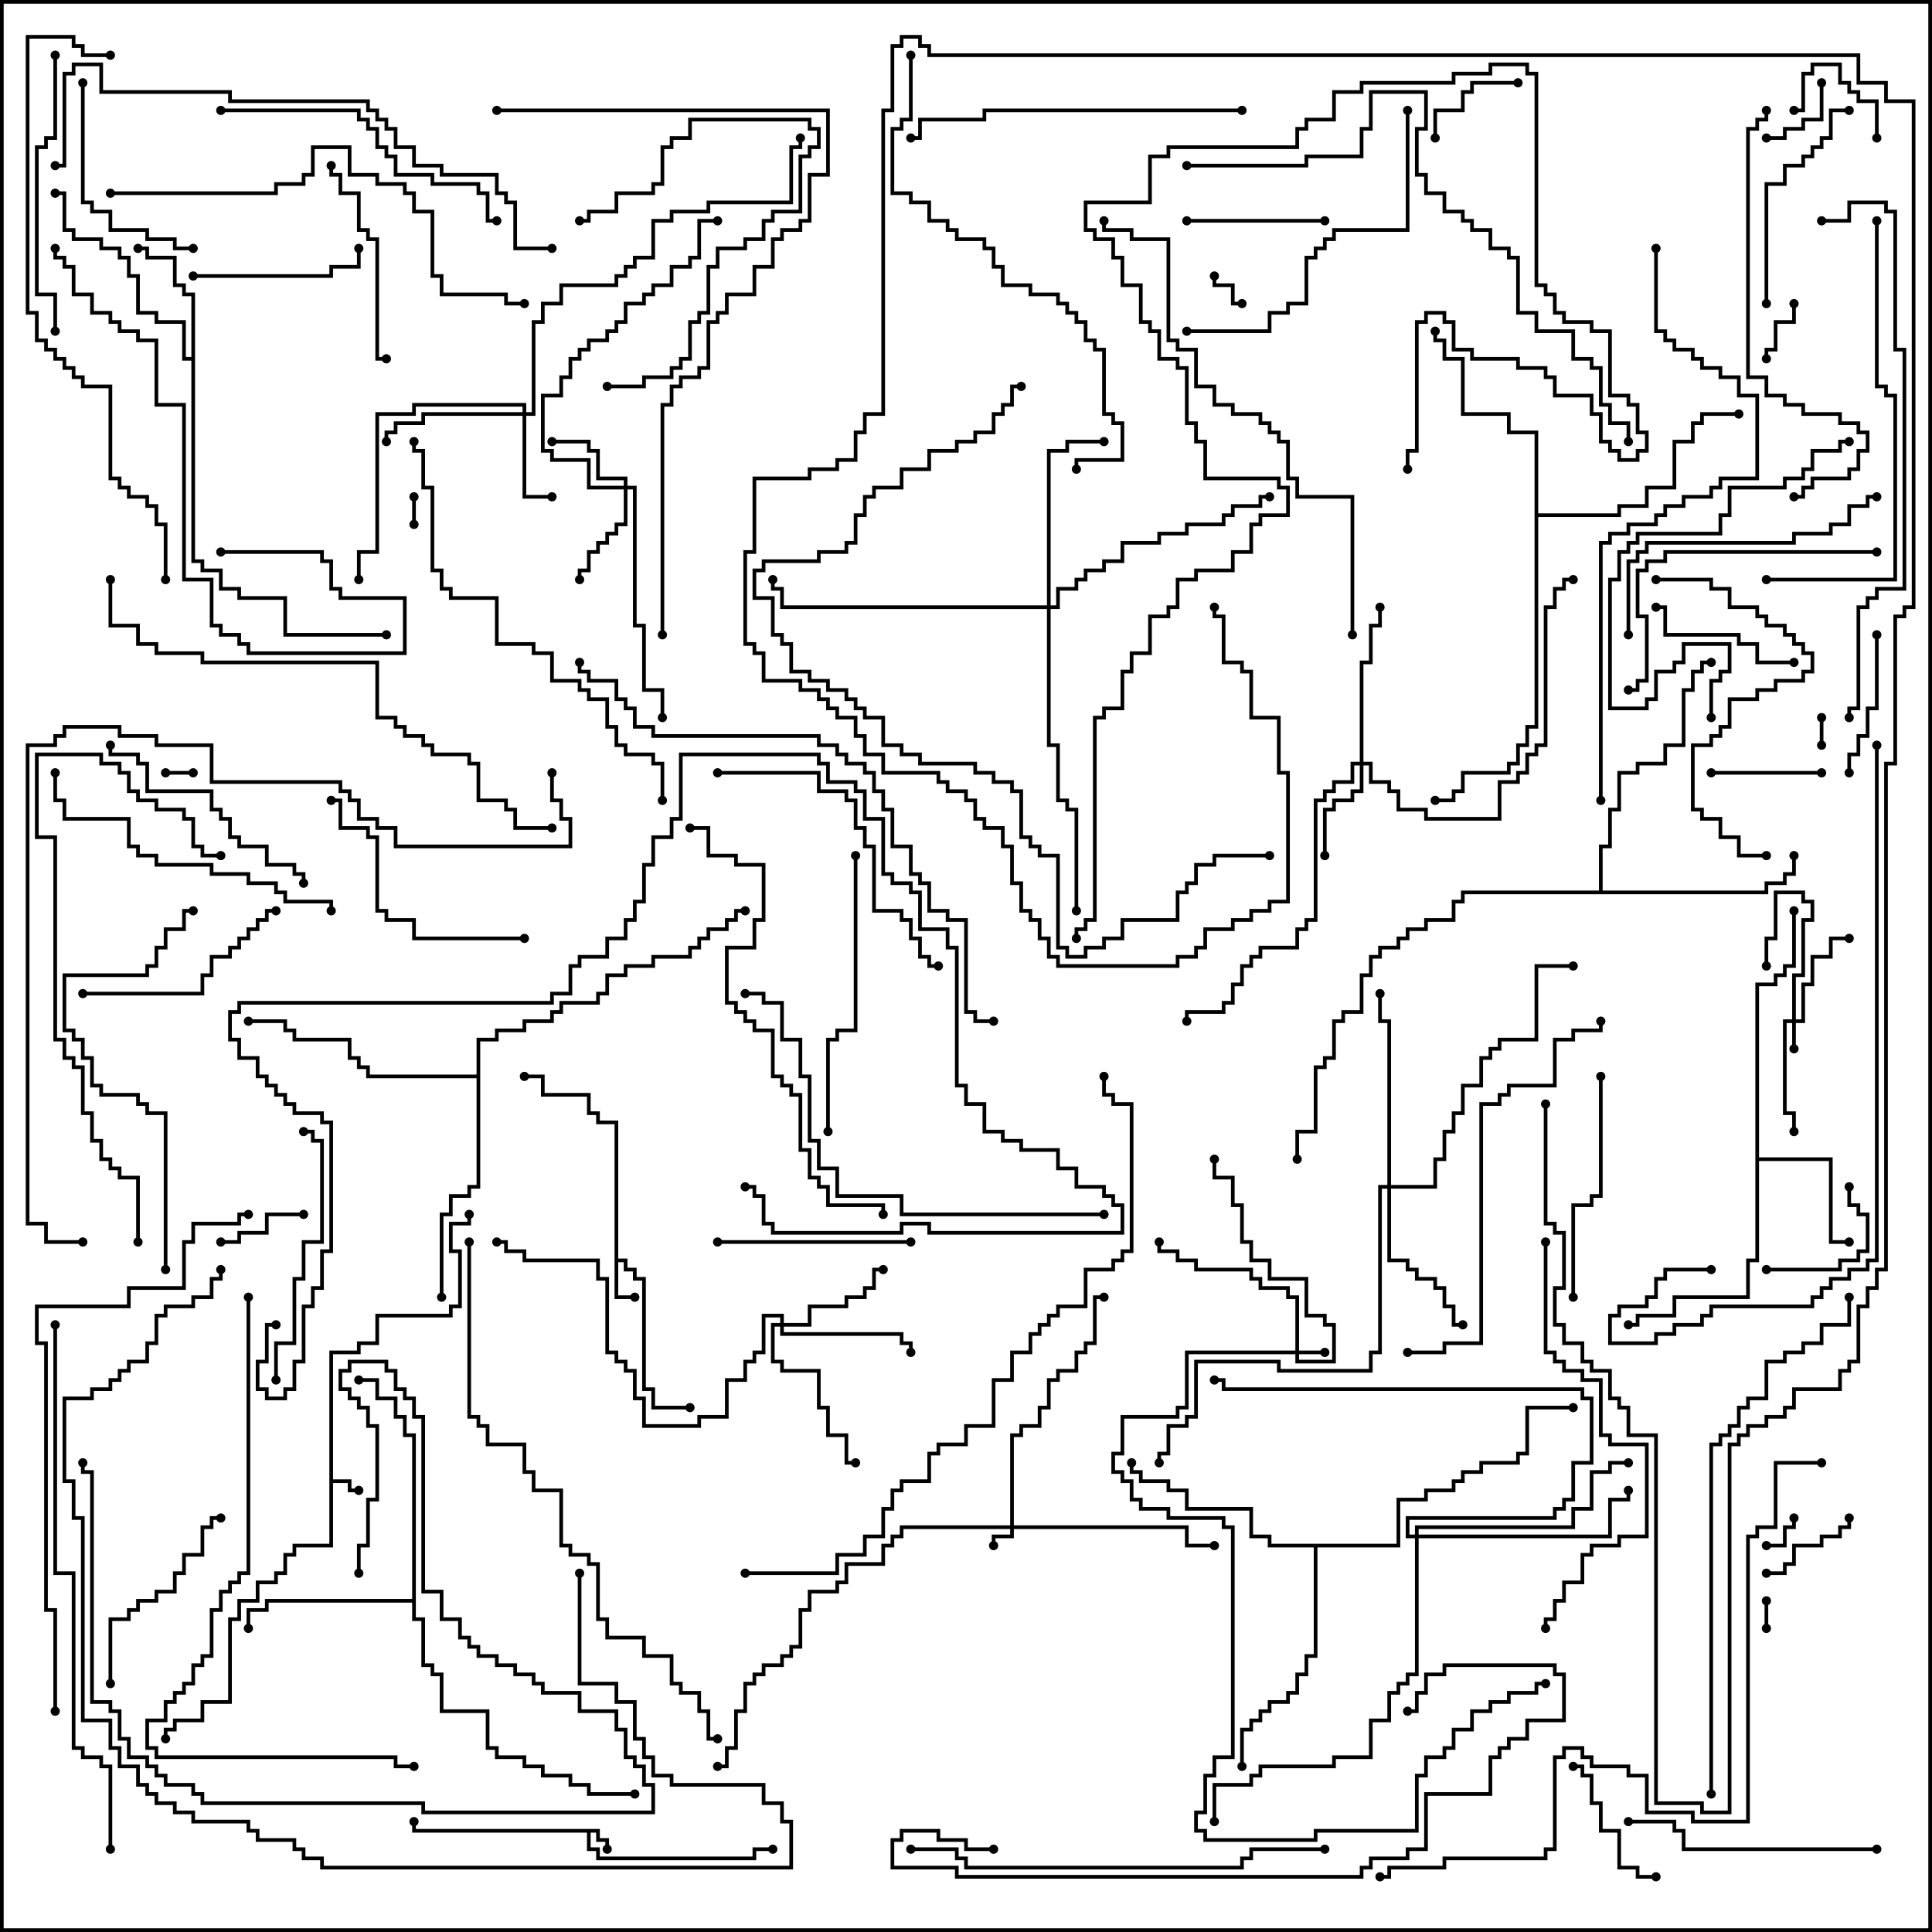 <svg version="1.1" width="105" height="105" xmlns="http://www.w3.org/2000/svg"><path d="M32.6,99.4L32.6,99.9L33.1,99.9L33.1,100.5L32.9,100.5L32.9,100.1L32.4,100.1L32.4,99.6L32.1,99.6L32.1,100.4L32.6,100.4L32.6,100.9L40.9,100.9L40.9,100.4L42,100.4L42,100.6L41.1,100.6L41.1,101.1L32.4,101.1L32.4,100.6L31.9,100.6L31.9,99.6L22.4,99.6L22.4,99L22.6,99L22.6,99.4z" stroke="none"/><path d="M17.9,73.4L19.4,73.4L19.4,72.9L20.4,72.9L20.4,71.4L24.4,71.4L24.4,70.9L24.9,70.9L24.9,68.1L24.4,68.1L24.4,66.4L25.4,66.4L25.4,66L25.6,66L25.6,66.6L24.6,66.6L24.6,67.9L25.1,67.9L25.1,71.1L24.6,71.1L24.6,71.6L20.6,71.6L20.6,73.1L19.6,73.1L19.6,73.6L18.1,73.6L18.1,80.4L19.1,80.4L19.1,80.9L19.5,80.9L19.5,81.1L18.9,81.1L18.9,80.6L18.1,80.6L18.1,84.1L16.1,84.1L16.1,84.6L15.6,84.6L15.6,85.6L15.1,85.6L15.1,86.1L14.1,86.1L14.1,87.1L13.1,87.1L13.1,88.1L12.6,88.1L12.6,92.6L11.1,92.6L11.1,93.6L9.6,93.6L9.6,94.1L9.1,94.1L9.1,94.5L8.9,94.5L8.9,93.9L9.4,93.9L9.4,93.4L10.9,93.4L10.9,92.4L12.4,92.4L12.4,87.9L12.9,87.9L12.9,86.9L13.9,86.9L13.9,85.9L14.9,85.9L14.9,85.4L15.4,85.4L15.4,84.4L15.9,84.4L15.9,83.9L17.9,83.9z" stroke="none"/><path d="M33.4,61.1L32.4,61.1L32.4,60.6L31.9,60.6L31.9,59.6L29.4,59.6L29.4,58.6L28.5,58.6L28.5,58.4L29.6,58.4L29.6,59.4L32.1,59.4L32.1,60.4L32.6,60.4L32.6,60.9L33.6,60.9L33.6,68.4L34.1,68.4L34.1,68.9L34.6,68.9L34.6,69.4L35.1,69.4L35.1,75.4L35.6,75.4L35.6,76.4L37.5,76.4L37.5,76.6L35.4,76.6L35.4,75.6L34.9,75.6L34.9,69.6L34.4,69.6L34.4,69.1L33.9,69.1L33.9,68.6L33.6,68.6L33.6,70.4L34.5,70.4L34.5,70.6L33.4,70.6z" stroke="none"/><path d="M10.4,19.4L10.4,16.1L9.9,16.1L9.9,15.6L9.4,15.6L9.4,14.1L7.9,14.1L7.9,13.6L7.5,13.6L7.5,13.4L8.1,13.4L8.1,13.9L9.6,13.9L9.6,15.4L10.1,15.4L10.1,15.9L10.6,15.9L10.6,30.4L11.1,30.4L11.1,30.9L12.1,30.9L12.1,31.9L13.1,31.9L13.1,32.4L15.6,32.4L15.6,34.4L21,34.4L21,34.6L15.4,34.6L15.4,32.6L12.9,32.6L12.9,32.1L11.9,32.1L11.9,31.1L10.9,31.1L10.9,30.6L10.4,30.6L10.4,19.6L9.9,19.6L9.9,17.6L8.4,17.6L8.4,17.1L7.4,17.1L7.4,15.1L6.9,15.1L6.9,14.1L6.4,14.1L6.4,13.6L5.4,13.6L5.4,13.1L3.9,13.1L3.9,12.6L3.4,12.6L3.4,10.6L3,10.6L3,10.4L3.6,10.4L3.6,12.4L4.1,12.4L4.1,12.9L5.6,12.9L5.6,13.4L6.6,13.4L6.6,13.9L7.1,13.9L7.1,14.9L7.6,14.9L7.6,16.9L8.6,16.9L8.6,17.4L10.1,17.4L10.1,19.4z" stroke="none"/><path d="M95.4,53.4L96.4,53.4L96.4,52.9L96.9,52.9L96.9,52.4L97.4,52.4L97.4,49.5L97.6,49.5L97.6,52.6L97.1,52.6L97.1,53.1L96.6,53.1L96.6,53.6L95.6,53.6L95.6,62.9L99.6,62.9L99.6,67.4L100.5,67.4L100.5,67.6L99.4,67.6L99.4,63.1L95.6,63.1L95.6,68.6L95.1,68.6L95.1,70.6L91.1,70.6L91.1,71.6L89.1,71.6L89.1,72.1L88.5,72.1L88.5,71.9L88.9,71.9L88.9,71.4L90.9,71.4L90.9,70.4L94.9,70.4L94.9,68.4L95.4,68.4z" stroke="none"/><path d="M22.4,86.9L22.4,78.1L21.9,78.1L21.9,77.1L21.4,77.1L21.4,76.1L20.4,76.1L20.4,75.1L19.5,75.1L19.5,74.9L20.6,74.9L20.6,75.9L21.6,75.9L21.6,76.9L22.1,76.9L22.1,77.9L22.6,77.9L22.6,87.9L23.1,87.9L23.1,90.4L23.6,90.4L23.6,90.9L24.1,90.9L24.1,92.9L26.6,92.9L26.6,94.9L27.1,94.9L27.1,95.4L28.6,95.4L28.6,95.9L29.6,95.9L29.6,96.4L31.1,96.4L31.1,96.9L32.1,96.9L32.1,97.4L34.5,97.4L34.5,97.6L31.9,97.6L31.9,97.1L30.9,97.1L30.9,96.6L29.4,96.6L29.4,96.1L28.4,96.1L28.4,95.6L26.9,95.6L26.9,95.1L26.4,95.1L26.4,93.1L23.9,93.1L23.9,91.1L23.4,91.1L23.4,90.6L22.9,90.6L22.9,88.1L22.4,88.1L22.4,87.1L14.6,87.1L14.6,87.6L13.6,87.6L13.6,88.5L13.4,88.5L13.4,87.4L14.4,87.4L14.4,86.9z" stroke="none"/><path d="M86.9,48.4L86.9,45.9L87.4,45.9L87.4,43.9L87.9,43.9L87.9,41.9L88.9,41.9L88.9,41.4L90.4,41.4L90.4,40.4L91.4,40.4L91.4,37.4L91.9,37.4L91.9,36.4L92.4,36.4L92.4,35.9L93,35.9L93,36.1L92.6,36.1L92.6,36.6L92.1,36.6L92.1,37.6L91.6,37.6L91.6,40.6L90.6,40.6L90.6,41.6L89.1,41.6L89.1,42.1L88.1,42.1L88.1,44.1L87.6,44.1L87.6,46.1L87.1,46.1L87.1,48.4L95.9,48.4L95.9,47.9L96.9,47.9L96.9,47.4L97.4,47.4L97.4,46.5L97.6,46.5L97.6,47.6L97.1,47.6L97.1,48.1L96.1,48.1L96.1,48.6L79.6,48.6L79.6,49.1L79.1,49.1L79.1,50.1L77.6,50.1L77.6,50.6L76.6,50.6L76.6,51.1L76.1,51.1L76.1,51.6L75.1,51.6L75.1,52.1L74.6,52.1L74.6,53.1L74.1,53.1L74.1,55.1L73.1,55.1L73.1,55.6L72.6,55.6L72.6,57.6L72.1,57.6L72.1,58.1L71.6,58.1L71.6,61.6L70.6,61.6L70.6,63L70.4,63L70.4,61.4L71.4,61.4L71.4,57.9L71.9,57.9L71.9,57.4L72.4,57.4L72.4,55.4L72.9,55.4L72.9,54.9L73.9,54.9L73.9,52.9L74.4,52.9L74.4,51.9L74.9,51.9L74.9,51.4L75.9,51.4L75.9,50.9L76.4,50.9L76.4,50.4L77.4,50.4L77.4,49.9L78.9,49.9L78.9,48.9L79.4,48.9L79.4,48.4z" stroke="none"/><path d="M75.9,83.9L75.9,81.4L77.4,81.4L77.4,80.9L78.9,80.9L78.9,80.4L79.4,80.4L79.4,79.9L80.4,79.9L80.4,79.4L82.4,79.4L82.4,78.9L82.9,78.9L82.9,76.4L85.5,76.4L85.5,76.6L83.1,76.6L83.1,79.1L82.6,79.1L82.6,79.6L80.6,79.6L80.6,80.1L79.6,80.1L79.6,80.6L79.1,80.6L79.1,81.1L77.6,81.1L77.6,81.6L76.1,81.6L76.1,84.1L71.6,84.1L71.6,90.1L71.1,90.1L71.1,91.1L70.6,91.1L70.6,92.1L70.1,92.1L70.1,92.6L69.1,92.6L69.1,93.1L68.6,93.1L68.6,93.6L68.1,93.6L68.1,94.1L67.6,94.1L67.6,96L67.4,96L67.4,93.9L67.9,93.9L67.9,93.4L68.4,93.4L68.4,92.9L68.9,92.9L68.9,92.4L69.9,92.4L69.9,91.9L70.4,91.9L70.4,90.9L70.9,90.9L70.9,89.9L71.4,89.9L71.4,84.1L68.9,84.1L68.9,83.6L67.9,83.6L67.9,82.1L64.4,82.1L64.4,81.1L63.4,81.1L63.4,80.6L61.9,80.6L61.9,80.1L61.4,80.1L61.4,79.5L61.6,79.5L61.6,79.9L62.1,79.9L62.1,80.4L63.6,80.4L63.6,80.9L64.6,80.9L64.6,81.9L68.1,81.9L68.1,83.4L69.1,83.4L69.1,83.9z" stroke="none"/><path d="M83.4,23.6L81.9,23.6L81.9,22.6L79.4,22.6L79.4,19.6L78.4,19.6L78.4,18.6L77.9,18.6L77.9,18L78.1,18L78.1,18.4L78.6,18.4L78.6,19.4L79.6,19.4L79.6,22.4L82.1,22.4L82.1,23.4L83.6,23.4L83.6,27.9L87.9,27.9L87.9,27.4L89.4,27.4L89.4,26.4L90.9,26.4L90.9,23.9L91.9,23.9L91.9,22.9L92.4,22.9L92.4,22.4L94.5,22.4L94.5,22.6L92.6,22.6L92.6,23.1L92.1,23.1L92.1,24.1L91.1,24.1L91.1,26.6L89.6,26.6L89.6,27.6L88.1,27.6L88.1,28.1L83.6,28.1L83.6,39.6L83.1,39.6L83.1,40.6L82.6,40.6L82.6,41.6L82.1,41.6L82.1,42.1L79.6,42.1L79.6,43.1L79.1,43.1L79.1,43.6L78,43.6L78,43.4L78.9,43.4L78.9,42.9L79.4,42.9L79.4,41.9L81.9,41.9L81.9,41.4L82.4,41.4L82.4,40.4L82.9,40.4L82.9,39.4L83.4,39.4z" stroke="none"/><path d="M25.9,58.4L25.9,56.4L26.9,56.4L26.9,55.9L28.4,55.9L28.4,55.4L29.9,55.4L29.9,54.9L30.4,54.9L30.4,54.4L32.4,54.4L32.4,53.9L32.9,53.9L32.9,52.9L33.9,52.9L33.9,52.4L35.4,52.4L35.4,51.9L37.4,51.9L37.4,51.4L37.9,51.4L37.9,50.9L38.4,50.9L38.4,50.4L39.4,50.4L39.4,49.9L39.9,49.9L39.9,49.4L40.5,49.4L40.5,49.6L40.1,49.6L40.1,50.1L39.6,50.1L39.6,50.6L38.6,50.6L38.6,51.1L38.1,51.1L38.1,51.6L37.6,51.6L37.6,52.1L35.6,52.1L35.6,52.6L34.1,52.6L34.1,53.1L33.1,53.1L33.1,54.1L32.6,54.1L32.6,54.6L30.6,54.6L30.6,55.1L30.1,55.1L30.1,55.6L28.6,55.6L28.6,56.1L27.1,56.1L27.1,56.6L26.1,56.6L26.1,64.6L25.6,64.6L25.6,65.1L24.6,65.1L24.6,66.1L24.1,66.1L24.1,70.5L23.9,70.5L23.9,65.9L24.4,65.9L24.4,64.9L25.4,64.9L25.4,64.4L25.9,64.4L25.9,58.6L19.9,58.6L19.9,58.1L19.4,58.1L19.4,57.6L18.9,57.6L18.9,56.6L15.9,56.6L15.9,56.1L15.4,56.1L15.4,55.6L13.5,55.6L13.5,55.4L15.6,55.4L15.6,55.9L16.1,55.9L16.1,56.4L19.1,56.4L19.1,57.4L19.6,57.4L19.6,57.9L20.1,57.9L20.1,58.4z" stroke="none"/><path d="M54.9,82.9L54.9,77.9L55.4,77.9L55.4,77.4L56.4,77.4L56.4,76.4L56.9,76.4L56.9,74.9L57.4,74.9L57.4,74.4L58.4,74.4L58.4,73.4L58.9,73.4L58.9,72.9L59.4,72.9L59.4,70.4L60,70.4L60,70.6L59.6,70.6L59.6,73.1L59.1,73.1L59.1,73.6L58.6,73.6L58.6,74.6L57.6,74.6L57.6,75.1L57.1,75.1L57.1,76.6L56.6,76.6L56.6,77.6L55.6,77.6L55.6,78.1L55.1,78.1L55.1,82.9L64.6,82.9L64.6,83.9L66,83.9L66,84.1L64.4,84.1L64.4,83.1L55.1,83.1L55.1,83.6L54.1,83.6L54.1,84L53.9,84L53.9,83.4L54.9,83.4L54.9,83.1L49.1,83.1L49.1,83.6L48.6,83.6L48.6,84.1L48.1,84.1L48.1,85.1L46.1,85.1L46.1,86.1L45.6,86.1L45.6,86.6L44.1,86.6L44.1,87.6L43.6,87.6L43.6,89.6L43.1,89.6L43.1,90.1L42.6,90.1L42.6,90.6L41.6,90.6L41.6,91.1L41.1,91.1L41.1,91.6L40.6,91.6L40.6,93.1L40.1,93.1L40.1,95.1L39.6,95.1L39.6,96.1L39,96.1L39,95.9L39.4,95.9L39.4,94.9L39.9,94.9L39.9,92.9L40.4,92.9L40.4,91.4L40.9,91.4L40.9,90.9L41.4,90.9L41.4,90.4L42.4,90.4L42.4,89.9L42.9,89.9L42.9,89.4L43.4,89.4L43.4,87.4L43.9,87.4L43.9,86.4L45.4,86.4L45.4,85.9L45.9,85.9L45.9,84.9L47.9,84.9L47.9,83.9L48.4,83.9L48.4,83.4L48.9,83.4L48.9,82.9z" stroke="none"/><path d="M97.4,55.4L97.4,52.9L97.9,52.9L97.9,49.9L98.4,49.9L98.4,49.1L97.9,49.1L97.9,48.6L96.6,48.6L96.6,51.1L96.1,51.1L96.1,52.5L95.9,52.5L95.9,50.9L96.4,50.9L96.4,48.4L98.1,48.4L98.1,48.9L98.6,48.9L98.6,50.1L98.1,50.1L98.1,53.1L97.6,53.1L97.6,55.4L97.9,55.4L97.9,53.4L98.4,53.4L98.4,51.9L99.4,51.9L99.4,50.9L100.5,50.9L100.5,51.1L99.6,51.1L99.6,52.1L98.6,52.1L98.6,53.6L98.1,53.6L98.1,55.6L97.6,55.6L97.6,57L97.4,57L97.4,55.6L97.1,55.6L97.1,60.4L97.6,60.4L97.6,61.5L97.4,61.5L97.4,60.6L96.9,60.6L96.9,55.4z" stroke="none"/><path d="M70.4,73.4L70.4,70.6L69.9,70.6L69.9,70.1L68.4,70.1L68.4,69.6L67.9,69.6L67.9,69.1L64.9,69.1L64.9,68.6L63.9,68.6L63.9,68.1L62.9,68.1L62.9,67.5L63.1,67.5L63.1,67.9L64.1,67.9L64.1,68.4L65.1,68.4L65.1,68.9L68.1,68.9L68.1,69.4L68.6,69.4L68.6,69.9L70.1,69.9L70.1,70.4L70.6,70.4L70.6,73.4L72,73.4L72,73.6L70.6,73.6L70.6,73.9L72.4,73.9L72.4,72.1L71.9,72.1L71.9,71.6L70.9,71.6L70.9,69.6L68.9,69.6L68.9,68.6L67.9,68.6L67.9,67.6L67.4,67.6L67.4,65.6L66.9,65.6L66.9,64.1L65.9,64.1L65.9,63L66.1,63L66.1,63.9L67.1,63.9L67.1,65.4L67.6,65.4L67.6,67.4L68.1,67.4L68.1,68.4L69.1,68.4L69.1,69.4L71.1,69.4L71.1,71.4L72.1,71.4L72.1,71.9L72.6,71.9L72.6,74.1L70.4,74.1L70.4,73.6L64.6,73.6L64.6,76.6L64.1,76.6L64.1,77.1L61.1,77.1L61.1,79.1L60.6,79.1L60.6,79.9L61.1,79.9L61.1,80.4L61.6,80.4L61.6,81.4L62.1,81.4L62.1,81.9L63.6,81.9L63.6,82.4L66.6,82.4L66.6,82.9L67.1,82.9L67.1,95.6L66.1,95.6L66.1,96.6L65.6,96.6L65.6,98.6L65.1,98.6L65.1,99.4L65.6,99.4L65.6,99.9L71.4,99.9L71.4,99.4L76.9,99.4L76.9,96.4L77.4,96.4L77.4,95.4L78.4,95.4L78.4,94.9L78.9,94.9L78.9,93.9L79.9,93.9L79.9,92.9L80.9,92.9L80.9,92.4L81.9,92.4L81.9,91.9L83.4,91.9L83.4,91.4L84,91.4L84,91.6L83.6,91.6L83.6,92.1L82.1,92.1L82.1,92.6L81.1,92.6L81.1,93.1L80.1,93.1L80.1,94.1L79.1,94.1L79.1,95.1L78.6,95.1L78.6,95.6L77.6,95.6L77.6,96.6L77.1,96.6L77.1,99.6L71.6,99.6L71.6,100.1L65.4,100.1L65.4,99.6L64.9,99.6L64.9,98.4L65.4,98.4L65.4,96.4L65.9,96.4L65.9,95.4L66.9,95.4L66.9,83.1L66.4,83.1L66.4,82.6L63.4,82.6L63.4,82.1L61.9,82.1L61.9,81.6L61.4,81.6L61.4,80.6L60.9,80.6L60.9,80.1L60.4,80.1L60.4,78.9L60.9,78.9L60.9,76.9L63.9,76.9L63.9,76.4L64.4,76.4L64.4,73.4z" stroke="none"/><path d="M33.9,26.4L33.9,26.1L32.4,26.1L32.4,24.6L31.9,24.6L31.9,24.1L30,24.1L30,23.9L32.1,23.9L32.1,24.4L32.6,24.4L32.6,25.9L34.1,25.9L34.1,26.4L34.6,26.4L34.6,33.9L35.1,33.9L35.1,37.4L36.1,37.4L36.1,39L35.9,39L35.9,37.6L34.9,37.6L34.9,34.1L34.4,34.1L34.4,26.6L34.1,26.6L34.1,28.6L33.6,28.6L33.6,29.1L33.1,29.1L33.1,29.6L32.6,29.6L32.6,30.1L32.1,30.1L32.1,31.1L31.6,31.1L31.6,31.5L31.4,31.5L31.4,30.9L31.9,30.9L31.9,29.9L32.4,29.9L32.4,29.4L32.9,29.4L32.9,28.9L33.4,28.9L33.4,28.4L33.9,28.4L33.9,26.6L31.9,26.6L31.9,25.1L29.9,25.1L29.9,24.6L29.4,24.6L29.4,21.4L30.4,21.4L30.4,20.4L30.9,20.4L30.9,19.4L31.4,19.4L31.4,18.9L31.9,18.9L31.9,18.4L32.9,18.4L32.9,17.9L33.4,17.9L33.4,17.4L33.9,17.4L33.9,16.4L34.9,16.4L34.9,15.9L35.4,15.9L35.4,15.4L36.4,15.4L36.4,14.4L37.4,14.4L37.4,13.9L37.9,13.9L37.9,11.9L39,11.9L39,12.1L38.1,12.1L38.1,14.1L37.6,14.1L37.6,14.6L36.6,14.6L36.6,15.6L35.6,15.6L35.6,16.1L35.1,16.1L35.1,16.6L34.1,16.6L34.1,17.6L33.6,17.6L33.6,18.1L33.1,18.1L33.1,18.6L32.1,18.6L32.1,19.1L31.6,19.1L31.6,19.6L31.1,19.6L31.1,20.6L30.6,20.6L30.6,21.6L29.6,21.6L29.6,24.4L30.1,24.4L30.1,24.9L32.1,24.9L32.1,26.4z" stroke="none"/><path d="M28.4,22.4L28.4,22.1L22.6,22.1L22.6,22.6L20.6,22.6L20.6,30.1L19.6,30.1L19.6,31.5L19.4,31.5L19.4,29.9L20.4,29.9L20.4,22.4L22.4,22.4L22.4,21.9L28.6,21.9L28.6,22.4L28.9,22.4L28.9,17.4L29.4,17.4L29.4,16.4L30.4,16.4L30.4,15.4L33.4,15.4L33.4,14.9L33.9,14.9L33.9,14.4L34.4,14.4L34.4,13.9L35.4,13.9L35.4,11.9L36.4,11.9L36.4,11.4L38.4,11.4L38.4,10.9L42.9,10.9L42.9,7.9L43.4,7.9L43.4,7.5L43.6,7.5L43.6,8.1L43.1,8.1L43.1,11.1L38.6,11.1L38.6,11.6L36.6,11.6L36.6,12.1L35.6,12.1L35.6,14.1L34.6,14.1L34.6,14.6L34.1,14.6L34.1,15.1L33.6,15.1L33.6,15.6L30.6,15.6L30.6,16.6L29.6,16.6L29.6,17.6L29.1,17.6L29.1,22.6L28.6,22.6L28.6,26.9L30,26.9L30,27.1L28.4,27.1L28.4,22.6L23.1,22.6L23.1,23.1L21.6,23.1L21.6,23.6L21.1,23.6L21.1,24L20.9,24L20.9,23.4L21.4,23.4L21.4,22.9L22.9,22.9L22.9,22.4z" stroke="none"/><path d="M73.9,41.4L73.9,35.9L74.4,35.9L74.4,33.9L74.9,33.9L74.9,33L75.1,33L75.1,34.1L74.6,34.1L74.6,36.1L74.1,36.1L74.1,41.4L74.6,41.4L74.6,42.4L75.6,42.4L75.6,42.9L76.1,42.9L76.1,43.9L77.6,43.9L77.6,44.4L81.4,44.4L81.4,42.4L82.4,42.4L82.4,41.9L82.9,41.9L82.9,40.9L83.4,40.9L83.4,40.4L83.9,40.4L83.9,32.9L84.4,32.9L84.4,31.9L84.9,31.9L84.9,31.4L85.5,31.4L85.5,31.6L85.1,31.6L85.1,32.1L84.6,32.1L84.6,33.1L84.1,33.1L84.1,40.6L83.6,40.6L83.6,41.1L83.1,41.1L83.1,42.1L82.6,42.1L82.6,42.6L81.6,42.6L81.6,44.6L77.4,44.6L77.4,44.1L75.9,44.1L75.9,43.1L75.4,43.1L75.4,42.6L74.4,42.6L74.4,41.6L74.1,41.6L74.1,43.1L73.6,43.1L73.6,43.6L72.6,43.6L72.6,44.1L72.1,44.1L72.1,46.5L71.9,46.5L71.9,43.9L72.4,43.9L72.4,43.4L73.4,43.4L73.4,42.9L73.9,42.9L73.9,41.6L73.6,41.6L73.6,42.6L72.6,42.6L72.6,43.1L72.1,43.1L72.1,43.6L71.6,43.6L71.6,50.1L71.1,50.1L71.1,50.6L70.6,50.6L70.6,51.6L68.6,51.6L68.6,52.1L68.1,52.1L68.1,52.6L67.6,52.6L67.6,53.6L67.1,53.6L67.1,54.6L66.6,54.6L66.6,55.1L64.6,55.1L64.6,55.5L64.4,55.5L64.4,54.9L66.4,54.9L66.4,54.4L66.9,54.4L66.9,53.4L67.4,53.4L67.4,52.4L67.9,52.4L67.9,51.9L68.4,51.9L68.4,51.4L70.4,51.4L70.4,50.4L70.9,50.4L70.9,49.9L71.4,49.9L71.4,43.4L71.9,43.4L71.9,42.9L72.4,42.9L72.4,42.4L73.4,42.4L73.4,41.4z" stroke="none"/><path d="M42.4,71.9L42.4,71.6L41.6,71.6L41.6,73.6L41.1,73.6L41.1,74.1L40.6,74.1L40.6,75.1L39.6,75.1L39.6,77.1L38.1,77.1L38.1,77.6L34.9,77.6L34.9,76.1L34.4,76.1L34.4,74.6L33.9,74.6L33.9,74.1L33.4,74.1L33.4,73.6L32.9,73.6L32.9,69.6L32.4,69.6L32.4,68.6L28.4,68.6L28.4,68.1L27.4,68.1L27.4,67.6L27,67.6L27,67.4L27.6,67.4L27.6,67.9L28.6,67.9L28.6,68.4L32.6,68.4L32.6,69.4L33.1,69.4L33.1,73.4L33.6,73.4L33.6,73.9L34.1,73.9L34.1,74.4L34.6,74.4L34.6,75.9L35.1,75.9L35.1,77.4L37.9,77.4L37.9,76.9L39.4,76.9L39.4,74.9L40.4,74.9L40.4,73.9L40.9,73.9L40.9,73.4L41.4,73.4L41.4,71.4L42.6,71.4L42.6,71.9L43.9,71.9L43.9,70.9L45.9,70.9L45.9,70.4L46.9,70.4L46.9,69.9L47.4,69.9L47.4,68.9L48,68.9L48,69.1L47.6,69.1L47.6,70.1L47.1,70.1L47.1,70.6L46.1,70.6L46.1,71.1L44.1,71.1L44.1,72.1L42.6,72.1L42.6,72.4L49.1,72.4L49.1,72.9L49.6,72.9L49.6,73.5L49.4,73.5L49.4,73.1L48.9,73.1L48.9,72.6L42.4,72.6L42.4,72.1L42.1,72.1L42.1,73.9L42.6,73.9L42.6,74.4L44.6,74.4L44.6,76.4L45.1,76.4L45.1,77.9L46.1,77.9L46.1,79.4L46.5,79.4L46.5,79.6L45.9,79.6L45.9,78.1L44.9,78.1L44.9,76.6L44.4,76.6L44.4,74.6L42.4,74.6L42.4,74.1L41.9,74.1L41.9,71.9z" stroke="none"/><path d="M75.4,64.4L75.4,55.6L74.9,55.6L74.9,54L75.1,54L75.1,55.4L75.6,55.4L75.6,64.4L77.9,64.4L77.9,62.9L78.4,62.9L78.4,61.4L78.9,61.4L78.9,60.4L79.4,60.4L79.4,58.9L80.4,58.9L80.4,57.4L80.9,57.4L80.9,56.9L81.4,56.9L81.4,56.4L83.4,56.4L83.4,52.4L85.5,52.4L85.5,52.6L83.6,52.6L83.6,56.6L81.6,56.6L81.6,57.1L81.1,57.1L81.1,57.6L80.6,57.6L80.6,59.1L79.6,59.1L79.6,60.6L79.1,60.6L79.1,61.6L78.6,61.6L78.6,63.1L78.1,63.1L78.1,64.6L75.6,64.6L75.6,68.4L76.6,68.4L76.6,68.9L77.1,68.9L77.1,69.4L78.1,69.4L78.1,69.9L78.6,69.9L78.6,70.9L79.1,70.9L79.1,71.9L79.5,71.9L79.5,72.1L78.9,72.1L78.9,71.1L78.4,71.1L78.4,70.1L77.9,70.1L77.9,69.6L76.9,69.6L76.9,69.1L76.4,69.1L76.4,68.6L75.4,68.6L75.4,64.6L75.1,64.6L75.1,73.6L74.6,73.6L74.6,74.6L69.4,74.6L69.4,74.1L65.1,74.1L65.1,77.1L64.6,77.1L64.6,77.6L63.6,77.6L63.6,79.1L63.1,79.1L63.1,79.5L62.9,79.5L62.9,78.9L63.4,78.9L63.4,77.4L64.4,77.4L64.4,76.9L64.9,76.9L64.9,73.9L69.6,73.9L69.6,74.4L74.4,74.4L74.4,73.4L74.9,73.4L74.9,64.4z" stroke="none"/><path d="M56.9,32.9L56.9,24.4L57.9,24.4L57.9,23.9L60,23.9L60,24.1L58.1,24.1L58.1,24.6L57.1,24.6L57.1,32.9L57.4,32.9L57.4,31.9L58.4,31.9L58.4,31.4L58.9,31.4L58.9,30.9L59.9,30.9L59.9,30.4L60.9,30.4L60.9,29.4L62.9,29.4L62.9,28.9L64.4,28.9L64.4,28.4L66.4,28.4L66.4,27.9L66.9,27.9L66.9,27.4L68.4,27.4L68.4,26.9L69,26.9L69,27.1L68.6,27.1L68.6,27.6L67.1,27.6L67.1,28.1L66.6,28.1L66.6,28.6L64.6,28.6L64.6,29.1L63.1,29.1L63.1,29.6L61.1,29.6L61.1,30.6L60.1,30.6L60.1,31.1L59.1,31.1L59.1,31.6L58.6,31.6L58.6,32.1L57.6,32.1L57.6,33.1L57.1,33.1L57.1,40.4L57.6,40.4L57.6,43.4L58.1,43.4L58.1,43.9L58.6,43.9L58.6,49.5L58.4,49.5L58.4,44.1L57.9,44.1L57.9,43.6L57.4,43.6L57.4,40.6L56.9,40.6L56.9,33.1L42.4,33.1L42.4,32.1L41.9,32.1L41.9,31.5L42.1,31.5L42.1,31.9L42.6,31.9L42.6,32.9z" stroke="none"/><path d="M76.9,83.4L76.9,82.9L85.4,82.9L85.4,81.9L86.4,81.9L86.4,79.9L87.4,79.9L87.4,79.4L88.5,79.4L88.5,79.6L87.6,79.6L87.6,80.1L86.6,80.1L86.6,82.1L85.6,82.1L85.6,83.1L77.1,83.1L77.1,83.4L87.4,83.4L87.4,81.4L88.4,81.4L88.4,81L88.6,81L88.6,81.6L87.6,81.6L87.6,83.6L77.1,83.6L77.1,91.1L76.6,91.1L76.6,91.6L76.1,91.6L76.1,92.1L75.6,92.1L75.6,93.6L74.6,93.6L74.6,95.6L72.6,95.6L72.6,96.1L68.6,96.1L68.6,96.6L68.1,96.6L68.1,97.1L66.1,97.1L66.1,99L65.9,99L65.9,96.9L67.9,96.9L67.9,96.4L68.4,96.4L68.4,95.9L72.4,95.9L72.4,95.4L74.4,95.4L74.4,93.4L75.4,93.4L75.4,91.9L75.9,91.9L75.9,91.4L76.4,91.4L76.4,90.9L76.9,90.9L76.9,83.6L76.4,83.6L76.4,82.4L84.4,82.4L84.4,81.9L84.9,81.9L84.9,81.4L85.4,81.4L85.4,79.4L86.4,79.4L86.4,76.1L85.9,76.1L85.9,75.6L66.4,75.6L66.4,75.1L66,75.1L66,74.9L66.6,74.9L66.6,75.4L86.1,75.4L86.1,75.9L86.6,75.9L86.6,79.6L85.6,79.6L85.6,81.6L85.1,81.6L85.1,82.1L84.6,82.1L84.6,82.6L76.6,82.6L76.6,83.4z" stroke="none"/><path d="M10.5,41.9L10.5,42.1L9,42.1L9,41.9z" stroke="none"/><path d="M95.9,87L96.1,87L96.1,88.5L95.9,88.5z" stroke="none"/><path d="M98.9,39L99.1,39L99.1,40.5L98.9,40.5z" stroke="none"/><path d="M22.6,28.5L22.4,28.5L22.4,27L22.6,27z" stroke="none"/><path d="M96,84.1L96,83.9L96.9,83.9L96.9,82.9L97.4,82.9L97.4,82.5L97.6,82.5L97.6,83.1L97.1,83.1L97.1,84.1z" stroke="none"/><path d="M67.5,16.4L67.5,16.6L66.9,16.6L66.9,15.6L65.9,15.6L65.9,15L66.1,15L66.1,15.4L67.1,15.4L67.1,16.4z" stroke="none"/><path d="M96.1,19.5L95.9,19.5L95.9,18.9L96.4,18.9L96.4,17.4L97.4,17.4L97.4,16.5L97.6,16.5L97.6,17.6L96.6,17.6L96.6,19.1L96.1,19.1z" stroke="none"/><path d="M98.9,4.5L99.1,4.5L99.1,6.6L98.1,6.6L98.1,7.1L97.1,7.1L97.1,7.6L96,7.6L96,7.4L96.9,7.4L96.9,6.9L97.9,6.9L97.9,6.4L98.9,6.4z" stroke="none"/><path d="M102.1,7.5L101.9,7.5L101.9,5.6L100.9,5.6L100.9,5.1L100.4,5.1L100.4,4.6L99.9,4.6L99.9,3.6L98.6,3.6L98.6,4.1L98.1,4.1L98.1,6.1L97.5,6.1L97.5,5.9L97.9,5.9L97.9,3.9L98.4,3.9L98.4,3.4L100.1,3.4L100.1,4.4L100.6,4.4L100.6,4.9L101.1,4.9L101.1,5.4L102.1,5.4z" stroke="none"/><path d="M12,67.6L12,67.4L12.9,67.4L12.9,66.9L14.4,66.9L14.4,65.9L16.5,65.9L16.5,66.1L14.6,66.1L14.6,67.1L13.1,67.1L13.1,67.6z" stroke="none"/><path d="M82.5,4.4L82.5,4.6L80.1,4.6L80.1,5.1L79.6,5.1L79.6,6.1L78.1,6.1L78.1,7.5L77.9,7.5L77.9,5.9L79.4,5.9L79.4,4.9L79.9,4.9L79.9,4.4z" stroke="none"/><path d="M100.4,82.5L100.6,82.5L100.6,83.1L100.1,83.1L100.1,83.6L99.1,83.6L99.1,84.1L97.6,84.1L97.6,85.1L97.1,85.1L97.1,85.6L96,85.6L96,85.4L96.9,85.4L96.9,84.9L97.4,84.9L97.4,83.9L98.9,83.9L98.9,83.4L99.9,83.4L99.9,82.9L100.4,82.9z" stroke="none"/><path d="M99,41.9L99,42.1L93,42.1L93,41.9z" stroke="none"/><path d="M96,69.1L96,68.9L99.9,68.9L99.9,68.4L100.9,68.4L100.9,67.9L101.4,67.9L101.4,66.1L100.9,66.1L100.9,65.6L100.4,65.6L100.4,64.5L100.6,64.5L100.6,65.4L101.1,65.4L101.1,65.9L101.6,65.9L101.6,68.1L101.1,68.1L101.1,68.6L100.1,68.6L100.1,69.1z" stroke="none"/><path d="M90,101.9L90,102.1L88.9,102.1L88.9,101.6L87.9,101.6L87.9,99.6L86.9,99.6L86.9,98.1L86.4,98.1L86.4,96.6L85.9,96.6L85.9,96.1L85.5,96.1L85.5,95.9L86.1,95.9L86.1,96.4L86.6,96.4L86.6,97.9L87.1,97.9L87.1,99.4L88.1,99.4L88.1,101.4L89.1,101.4L89.1,101.9z" stroke="none"/><path d="M64.5,12.1L64.5,11.9L72,11.9L72,12.1z" stroke="none"/><path d="M101.9,34.5L102.1,34.5L102.1,38.6L101.6,38.6L101.6,40.1L101.1,40.1L101.1,41.1L100.6,41.1L100.6,42L100.4,42L100.4,40.9L100.9,40.9L100.9,39.9L101.4,39.9L101.4,38.4L101.9,38.4z" stroke="none"/><path d="M97.5,35.9L97.5,36.1L95.4,36.1L95.4,35.1L94.4,35.1L94.4,34.6L90.4,34.6L90.4,33.1L90,33.1L90,32.9L90.6,32.9L90.6,34.4L94.6,34.4L94.6,34.9L95.6,34.9L95.6,35.9z" stroke="none"/><path d="M10.5,15.1L10.5,14.9L17.9,14.9L17.9,14.4L19.4,14.4L19.4,13.5L19.6,13.5L19.6,14.6L18.1,14.6L18.1,15.1z" stroke="none"/><path d="M33,21.1L33,20.9L34.9,20.9L34.9,20.4L36.4,20.4L36.4,19.9L36.9,19.9L36.9,19.4L37.4,19.4L37.4,17.4L37.9,17.4L37.9,16.9L38.4,16.9L38.4,14.4L38.9,14.4L38.9,13.4L40.4,13.4L40.4,12.9L41.4,12.9L41.4,11.9L41.9,11.9L41.9,11.4L43.4,11.4L43.4,8.4L43.9,8.4L43.9,7.9L44.4,7.9L44.4,7.1L43.9,7.1L43.9,6.6L37.6,6.6L37.6,7.6L36.6,7.6L36.6,8.1L36.1,8.1L36.1,10.1L35.6,10.1L35.6,10.6L33.6,10.6L33.6,11.6L32.1,11.6L32.1,12.1L31.5,12.1L31.5,11.9L31.9,11.9L31.9,11.4L33.4,11.4L33.4,10.4L35.4,10.4L35.4,9.9L35.9,9.9L35.9,7.9L36.4,7.9L36.4,7.4L37.4,7.4L37.4,6.4L44.1,6.4L44.1,6.9L44.6,6.9L44.6,8.1L44.1,8.1L44.1,8.6L43.6,8.6L43.6,11.6L42.1,11.6L42.1,12.1L41.6,12.1L41.6,13.1L40.6,13.1L40.6,13.6L39.1,13.6L39.1,14.6L38.6,14.6L38.6,17.1L38.1,17.1L38.1,17.6L37.6,17.6L37.6,19.6L37.1,19.6L37.1,20.1L36.6,20.1L36.6,20.6L35.1,20.6L35.1,21.1z" stroke="none"/><path d="M49.5,67.4L49.5,67.6L39,67.6L39,67.4z" stroke="none"/><path d="M6.1,91.5L5.9,91.5L5.9,87.9L6.9,87.9L6.9,87.4L7.4,87.4L7.4,86.9L8.4,86.9L8.4,86.4L9.4,86.4L9.4,85.4L9.9,85.4L9.9,84.4L10.9,84.4L10.9,82.9L11.4,82.9L11.4,82.4L12,82.4L12,82.6L11.6,82.6L11.6,83.1L11.1,83.1L11.1,84.6L10.1,84.6L10.1,85.6L9.6,85.6L9.6,86.6L8.6,86.6L8.6,87.1L7.6,87.1L7.6,87.6L7.1,87.6L7.1,88.1L6.1,88.1z" stroke="none"/><path d="M4.4,4.5L4.6,4.5L4.6,10.9L5.1,10.9L5.1,11.4L6.1,11.4L6.1,12.4L8.1,12.4L8.1,12.9L9.6,12.9L9.6,13.4L10.5,13.4L10.5,13.6L9.4,13.6L9.4,13.1L7.9,13.1L7.9,12.6L5.9,12.6L5.9,11.6L4.9,11.6L4.9,11.1L4.4,11.1z" stroke="none"/><path d="M17.9,9L18.1,9L18.1,9.4L18.6,9.4L18.6,10.4L19.6,10.4L19.6,12.4L20.1,12.4L20.1,12.9L20.6,12.9L20.6,19.4L21,19.4L21,19.6L20.4,19.6L20.4,13.1L19.9,13.1L19.9,12.6L19.4,12.6L19.4,10.6L18.4,10.6L18.4,9.6L17.9,9.6z" stroke="none"/><path d="M4.5,54.1L4.5,53.9L10.9,53.9L10.9,52.9L11.4,52.9L11.4,51.9L12.4,51.9L12.4,51.4L12.9,51.4L12.9,50.9L13.4,50.9L13.4,50.4L13.9,50.4L13.9,49.9L14.4,49.9L14.4,49.4L15,49.4L15,49.6L14.6,49.6L14.6,50.1L14.1,50.1L14.1,50.6L13.6,50.6L13.6,51.1L13.1,51.1L13.1,51.6L12.6,51.6L12.6,52.1L11.6,52.1L11.6,53.1L11.1,53.1L11.1,54.1z" stroke="none"/><path d="M96.1,16.5L95.9,16.5L95.9,9.9L96.9,9.9L96.9,8.9L97.9,8.9L97.9,8.4L98.4,8.4L98.4,7.9L98.9,7.9L98.9,7.4L99.4,7.4L99.4,5.9L100.5,5.9L100.5,6.1L99.6,6.1L99.6,7.6L99.1,7.6L99.1,8.1L98.6,8.1L98.6,8.6L98.1,8.6L98.1,9.1L97.1,9.1L97.1,10.1L96.1,10.1z" stroke="none"/><path d="M86.9,58.5L87.1,58.5L87.1,65.1L86.6,65.1L86.6,65.6L85.6,65.6L85.6,70.5L85.4,70.5L85.4,65.4L86.4,65.4L86.4,64.9L86.9,64.9z" stroke="none"/><path d="M28.5,50.9L28.5,51.1L22.4,51.1L22.4,50.1L20.9,50.1L20.9,49.6L20.4,49.6L20.4,45.6L19.9,45.6L19.9,45.1L18.4,45.1L18.4,43.6L18,43.6L18,43.4L18.6,43.4L18.6,44.9L20.1,44.9L20.1,45.4L20.6,45.4L20.6,49.4L21.1,49.4L21.1,49.9L22.6,49.9L22.6,50.9z" stroke="none"/><path d="M5.9,40.5L6.1,40.5L6.1,40.9L7.6,40.9L7.6,41.4L8.1,41.4L8.1,42.9L11.6,42.9L11.6,43.9L12.1,43.9L12.1,44.4L12.6,44.4L12.6,45.4L13.1,45.4L13.1,45.9L14.6,45.9L14.6,46.9L16.1,46.9L16.1,47.4L16.6,47.4L16.6,48L16.4,48L16.4,47.6L15.9,47.6L15.9,47.1L14.4,47.1L14.4,46.1L12.9,46.1L12.9,45.6L12.4,45.6L12.4,44.6L11.9,44.6L11.9,44.1L11.4,44.1L11.4,43.1L7.9,43.1L7.9,41.6L7.4,41.6L7.4,41.1L5.9,41.1z" stroke="none"/><path d="M102,100.4L102,100.6L91.4,100.6L91.4,99.6L90.9,99.6L90.9,99.1L88.5,99.1L88.5,98.9L91.1,98.9L91.1,99.4L91.6,99.4L91.6,100.4z" stroke="none"/><path d="M15.1,75L14.9,75L14.9,72.9L15.9,72.9L15.9,69.4L16.4,69.4L16.4,67.4L17.4,67.4L17.4,62.1L16.9,62.1L16.9,61.6L16.5,61.6L16.5,61.4L17.1,61.4L17.1,61.9L17.6,61.9L17.6,67.6L16.6,67.6L16.6,69.6L16.1,69.6L16.1,73.1L15.1,73.1z" stroke="none"/><path d="M2.9,3L3.1,3L3.1,7.6L2.6,7.6L2.6,8.1L2.1,8.1L2.1,15.9L3.1,15.9L3.1,18L2.9,18L2.9,16.1L1.9,16.1L1.9,7.9L2.4,7.9L2.4,7.4L2.9,7.4z" stroke="none"/><path d="M46.4,46.5L46.6,46.5L46.6,56.1L45.6,56.1L45.6,56.6L45.1,56.6L45.1,61.5L44.9,61.5L44.9,56.4L45.4,56.4L45.4,55.9L46.4,55.9z" stroke="none"/><path d="M102,29.9L102,30.1L90.6,30.1L90.6,30.6L89.6,30.6L89.6,31.1L89.1,31.1L89.1,33.4L89.6,33.4L89.6,37.1L89.1,37.1L89.1,37.6L88.5,37.6L88.5,37.4L88.9,37.4L88.9,36.9L89.4,36.9L89.4,33.6L88.9,33.6L88.9,30.9L89.4,30.9L89.4,30.4L90.4,30.4L90.4,29.9z" stroke="none"/><path d="M88.6,34.5L88.4,34.5L88.4,30.4L88.9,30.4L88.9,29.9L89.4,29.9L89.4,29.4L97.4,29.4L97.4,28.9L99.4,28.9L99.4,28.4L100.4,28.4L100.4,27.4L101.4,27.4L101.4,26.9L102,26.9L102,27.1L101.6,27.1L101.6,27.6L100.6,27.6L100.6,28.6L99.6,28.6L99.6,29.1L97.6,29.1L97.6,29.6L89.6,29.6L89.6,30.1L89.1,30.1L89.1,30.6L88.6,30.6z" stroke="none"/><path d="M39,42.1L39,41.9L44.6,41.9L44.6,42.9L46.1,42.9L46.1,43.4L46.6,43.4L46.6,44.9L47.1,44.9L47.1,45.9L47.6,45.9L47.6,49.4L49.1,49.4L49.1,49.9L49.6,49.9L49.6,50.9L50.1,50.9L50.1,51.9L50.6,51.9L50.6,52.4L51,52.4L51,52.6L50.4,52.6L50.4,52.1L49.9,52.1L49.9,51.1L49.4,51.1L49.4,50.1L48.9,50.1L48.9,49.6L47.4,49.6L47.4,46.1L46.9,46.1L46.9,45.1L46.4,45.1L46.4,43.6L45.9,43.6L45.9,43.1L44.4,43.1L44.4,42.1z" stroke="none"/><path d="M19.6,85.5L19.4,85.5L19.4,83.9L19.9,83.9L19.9,81.4L20.4,81.4L20.4,77.6L19.9,77.6L19.9,76.6L19.4,76.6L19.4,76.1L18.9,76.1L18.9,75.6L18.4,75.6L18.4,74.4L18.9,74.4L18.9,73.9L21.1,73.9L21.1,74.4L21.6,74.4L21.6,75.4L22.1,75.4L22.1,75.9L22.6,75.9L22.6,76.9L23.1,76.9L23.1,86.4L24.1,86.4L24.1,87.9L25.1,87.9L25.1,88.9L25.6,88.9L25.6,89.4L26.1,89.4L26.1,89.9L27.1,89.9L27.1,90.4L28.1,90.4L28.1,90.9L29.1,90.9L29.1,91.4L29.6,91.4L29.6,91.9L31.6,91.9L31.6,92.9L33.6,92.9L33.6,93.9L34.1,93.9L34.1,95.4L34.6,95.4L34.6,95.9L35.1,95.9L35.1,96.9L35.6,96.9L35.6,98.6L22.9,98.6L22.9,98.1L10.9,98.1L10.9,97.6L10.4,97.6L10.4,97.1L8.9,97.1L8.9,96.6L8.4,96.6L8.4,96.1L7.9,96.1L7.9,95.6L6.9,95.6L6.9,94.6L6.4,94.6L6.4,93.1L5.9,93.1L5.9,92.6L4.9,92.6L4.9,80.1L4.4,80.1L4.4,79.5L4.6,79.5L4.6,79.9L5.1,79.9L5.1,92.4L6.1,92.4L6.1,92.9L6.6,92.9L6.6,94.4L7.1,94.4L7.1,95.4L8.1,95.4L8.1,95.9L8.6,95.9L8.6,96.4L9.1,96.4L9.1,96.9L10.6,96.9L10.6,97.4L11.1,97.4L11.1,97.9L23.1,97.9L23.1,98.4L35.4,98.4L35.4,97.1L34.9,97.1L34.9,96.1L34.4,96.1L34.4,95.6L33.9,95.6L33.9,94.1L33.4,94.1L33.4,93.1L31.4,93.1L31.4,92.1L29.4,92.1L29.4,91.6L28.9,91.6L28.9,91.1L27.9,91.1L27.9,90.6L26.9,90.6L26.9,90.1L25.9,90.1L25.9,89.6L25.4,89.6L25.4,89.1L24.9,89.1L24.9,88.1L23.9,88.1L23.9,86.6L22.9,86.6L22.9,77.1L22.4,77.1L22.4,76.1L21.9,76.1L21.9,75.6L21.4,75.6L21.4,74.6L20.9,74.6L20.9,74.1L19.1,74.1L19.1,74.6L18.6,74.6L18.6,75.4L19.1,75.4L19.1,75.9L19.6,75.9L19.6,76.4L20.1,76.4L20.1,77.4L20.6,77.4L20.6,81.6L20.1,81.6L20.1,84.1L19.6,84.1z" stroke="none"/><path d="M12,6.1L12,5.9L19.6,5.9L19.6,6.4L20.1,6.4L20.1,6.9L20.6,6.9L20.6,7.9L21.1,7.9L21.1,8.4L21.6,8.4L21.6,9.4L23.6,9.4L23.6,9.9L26.1,9.9L26.1,10.4L26.6,10.4L26.6,11.9L27,11.9L27,12.1L26.4,12.1L26.4,10.6L25.9,10.6L25.9,10.1L23.4,10.1L23.4,9.6L21.4,9.6L21.4,8.6L20.9,8.6L20.9,8.1L20.4,8.1L20.4,7.1L19.9,7.1L19.9,6.6L19.4,6.6L19.4,6.1z" stroke="none"/><path d="M90,31.6L90,31.4L93.1,31.4L93.1,31.9L94.1,31.9L94.1,32.9L95.6,32.9L95.6,33.4L96.1,33.4L96.1,33.9L97.1,33.9L97.1,34.4L97.6,34.4L97.6,34.9L98.1,34.9L98.1,35.4L98.6,35.4L98.6,36.6L98.1,36.6L98.1,37.1L96.6,37.1L96.6,37.6L95.6,37.6L95.6,38.1L94.1,38.1L94.1,39.6L93.6,39.6L93.6,40.1L93.1,40.1L93.1,40.6L92.1,40.6L92.1,43.9L92.6,43.9L92.6,44.4L93.6,44.4L93.6,45.4L94.6,45.4L94.6,46.4L96,46.4L96,46.6L94.4,46.6L94.4,45.6L93.4,45.6L93.4,44.6L92.4,44.6L92.4,44.1L91.9,44.1L91.9,40.4L92.9,40.4L92.9,39.9L93.4,39.9L93.4,39.4L93.9,39.4L93.9,37.9L95.4,37.9L95.4,37.4L96.4,37.4L96.4,36.9L97.9,36.9L97.9,36.4L98.4,36.4L98.4,35.6L97.9,35.6L97.9,35.1L97.4,35.1L97.4,34.6L96.9,34.6L96.9,34.1L95.9,34.1L95.9,33.6L95.4,33.6L95.4,33.1L93.9,33.1L93.9,32.1L92.9,32.1L92.9,31.6z" stroke="none"/><path d="M93.1,39L92.9,39L92.9,36.9L93.4,36.9L93.4,36.4L93.9,36.4L93.9,35.1L91.6,35.1L91.6,36.1L91.1,36.1L91.1,36.6L90.1,36.6L90.1,38.1L89.6,38.1L89.6,38.6L87.4,38.6L87.4,31.4L87.9,31.4L87.9,29.9L88.4,29.9L88.4,29.4L88.9,29.4L88.9,28.9L93.4,28.9L93.4,27.9L93.9,27.9L93.9,26.4L96.9,26.4L96.9,25.9L97.9,25.9L97.9,25.4L98.4,25.4L98.4,24.4L99.9,24.4L99.9,23.9L100.5,23.9L100.5,24.1L100.1,24.1L100.1,24.6L98.6,24.6L98.6,25.6L98.1,25.6L98.1,26.1L97.1,26.1L97.1,26.6L94.1,26.6L94.1,28.1L93.6,28.1L93.6,29.1L89.1,29.1L89.1,29.6L88.6,29.6L88.6,30.1L88.1,30.1L88.1,31.6L87.6,31.6L87.6,38.4L89.4,38.4L89.4,37.9L89.9,37.9L89.9,36.4L90.9,36.4L90.9,35.9L91.4,35.9L91.4,34.9L94.1,34.9L94.1,36.6L93.6,36.6L93.6,37.1L93.1,37.1z" stroke="none"/><path d="M2.9,42L3.1,42L3.1,43.4L3.6,43.4L3.6,44.4L7.1,44.4L7.1,45.9L7.6,45.9L7.6,46.4L8.6,46.4L8.6,46.9L11.6,46.9L11.6,47.4L13.6,47.4L13.6,47.9L15.1,47.9L15.1,48.4L15.6,48.4L15.6,48.9L18.1,48.9L18.1,49.5L17.9,49.5L17.9,49.1L15.4,49.1L15.4,48.6L14.9,48.6L14.9,48.1L13.4,48.1L13.4,47.6L11.4,47.6L11.4,47.1L8.4,47.1L8.4,46.6L7.4,46.6L7.4,46.1L6.9,46.1L6.9,44.6L3.4,44.6L3.4,43.6L2.9,43.6z" stroke="none"/><path d="M76.4,6L76.6,6L76.6,12.6L72.6,12.6L72.6,13.1L72.1,13.1L72.1,13.6L71.6,13.6L71.6,14.1L71.1,14.1L71.1,16.6L70.1,16.6L70.1,17.1L69.1,17.1L69.1,18.1L64.5,18.1L64.5,17.9L68.9,17.9L68.9,16.9L69.9,16.9L69.9,16.4L70.9,16.4L70.9,13.9L71.4,13.9L71.4,13.4L71.9,13.4L71.9,12.9L72.4,12.9L72.4,12.4L76.4,12.4z" stroke="none"/><path d="M67.5,5.9L67.5,6.1L53.6,6.1L53.6,6.6L50.1,6.6L50.1,7.6L49.5,7.6L49.5,7.4L49.9,7.4L49.9,6.4L53.4,6.4L53.4,5.9z" stroke="none"/><path d="M12,30.1L12,29.9L17.6,29.9L17.6,30.4L18.1,30.4L18.1,31.9L18.6,31.9L18.6,32.4L22.1,32.4L22.1,35.6L13.4,35.6L13.4,35.1L12.9,35.1L12.9,34.6L11.9,34.6L11.9,34.1L11.4,34.1L11.4,31.6L9.9,31.6L9.9,22.1L8.4,22.1L8.4,18.6L7.4,18.6L7.4,18.1L6.4,18.1L6.4,17.6L5.9,17.6L5.9,17.1L4.9,17.1L4.9,16.1L3.9,16.1L3.9,14.6L3.4,14.6L3.4,14.1L2.9,14.1L2.9,13.5L3.1,13.5L3.1,13.9L3.6,13.9L3.6,14.4L4.1,14.4L4.1,15.9L5.1,15.9L5.1,16.9L6.1,16.9L6.1,17.4L6.6,17.4L6.6,17.9L7.6,17.9L7.6,18.4L8.6,18.4L8.6,21.9L10.1,21.9L10.1,31.4L11.6,31.4L11.6,33.9L12.1,33.9L12.1,34.4L13.1,34.4L13.1,34.9L13.6,34.9L13.6,35.4L21.9,35.4L21.9,32.6L18.4,32.6L18.4,32.1L17.9,32.1L17.9,30.6L17.4,30.6L17.4,30.1z" stroke="none"/><path d="M9.1,69L8.9,69L8.9,60.6L7.9,60.6L7.9,60.1L7.4,60.1L7.4,59.6L5.4,59.6L5.4,59.1L4.9,59.1L4.9,57.6L4.4,57.6L4.4,56.6L3.9,56.6L3.9,56.1L3.4,56.1L3.4,52.9L7.9,52.9L7.9,52.4L8.4,52.4L8.4,51.4L8.9,51.4L8.9,50.4L9.9,50.4L9.9,49.4L10.5,49.4L10.5,49.6L10.1,49.6L10.1,50.6L9.1,50.6L9.1,51.6L8.6,51.6L8.6,52.6L8.1,52.6L8.1,53.1L3.6,53.1L3.6,55.9L4.1,55.9L4.1,56.4L4.6,56.4L4.6,57.4L5.1,57.4L5.1,58.9L5.6,58.9L5.6,59.4L7.6,59.4L7.6,59.9L8.1,59.9L8.1,60.4L9.1,60.4z" stroke="none"/><path d="M96,31.6L96,31.4L102.9,31.4L102.9,21.6L102.4,21.6L102.4,21.1L101.9,21.1L101.9,12L102.1,12L102.1,20.9L102.6,20.9L102.6,21.4L103.1,21.4L103.1,31.6z" stroke="none"/><path d="M76.5,73.6L76.5,73.4L78.4,73.4L78.4,72.9L80.4,72.9L80.4,59.9L81.4,59.9L81.4,59.4L81.9,59.4L81.9,58.9L84.4,58.9L84.4,56.4L85.4,56.4L85.4,55.9L86.9,55.9L86.9,55.5L87.1,55.5L87.1,56.1L85.6,56.1L85.6,56.6L84.6,56.6L84.6,59.1L82.1,59.1L82.1,59.6L81.6,59.6L81.6,60.1L80.6,60.1L80.6,73.1L78.6,73.1L78.6,73.6z" stroke="none"/><path d="M83.9,67.5L84.1,67.5L84.1,73.4L84.6,73.4L84.6,73.9L85.1,73.9L85.1,74.4L86.1,74.4L86.1,74.9L87.1,74.9L87.1,77.9L87.6,77.9L87.6,78.4L89.6,78.4L89.6,83.6L88.1,83.6L88.1,84.1L86.6,84.1L86.6,84.6L86.1,84.6L86.1,86.1L85.1,86.1L85.1,87.1L84.6,87.1L84.6,88.1L84.1,88.1L84.1,88.5L83.9,88.5L83.9,87.9L84.4,87.9L84.4,86.9L84.9,86.9L84.9,85.9L85.9,85.9L85.9,84.4L86.4,84.4L86.4,83.9L87.9,83.9L87.9,83.4L89.4,83.4L89.4,78.6L87.4,78.6L87.4,78.1L86.9,78.1L86.9,75.1L85.9,75.1L85.9,74.6L84.9,74.6L84.9,74.1L84.4,74.1L84.4,73.6L83.9,73.6z" stroke="none"/><path d="M95.9,6L96.1,6L96.1,6.6L95.6,6.6L95.6,7.1L95.1,7.1L95.1,20.4L96.1,20.4L96.1,21.4L97.1,21.4L97.1,21.9L98.1,21.9L98.1,22.4L100.1,22.4L100.1,22.9L101.1,22.9L101.1,23.4L101.6,23.4L101.6,24.6L101.1,24.6L101.1,25.6L100.6,25.6L100.6,26.1L98.6,26.1L98.6,26.6L98.1,26.6L98.1,27.1L97.5,27.1L97.5,26.9L97.9,26.9L97.9,26.4L98.4,26.4L98.4,25.9L100.4,25.9L100.4,25.4L100.9,25.4L100.9,24.4L101.4,24.4L101.4,23.6L100.9,23.6L100.9,23.1L99.9,23.1L99.9,22.6L97.9,22.6L97.9,22.1L96.9,22.1L96.9,21.6L95.9,21.6L95.9,20.6L94.9,20.6L94.9,6.9L95.4,6.9L95.4,6.4L95.9,6.4z" stroke="none"/><path d="M7.6,67.5L7.4,67.5L7.4,64.1L6.4,64.1L6.4,63.6L5.9,63.6L5.9,63.1L5.4,63.1L5.4,62.1L4.9,62.1L4.9,60.6L4.4,60.6L4.4,58.1L3.9,58.1L3.9,57.6L3.4,57.6L3.4,56.6L2.9,56.6L2.9,45.6L1.9,45.6L1.9,40.9L5.6,40.9L5.6,41.4L6.6,41.4L6.6,41.9L7.1,41.9L7.1,42.9L7.6,42.9L7.6,43.4L8.6,43.4L8.6,43.9L10.1,43.9L10.1,44.4L10.6,44.4L10.6,45.9L11.1,45.9L11.1,46.4L12,46.4L12,46.6L10.9,46.6L10.9,46.1L10.4,46.1L10.4,44.6L9.9,44.6L9.9,44.1L8.4,44.1L8.4,43.6L7.4,43.6L7.4,43.1L6.9,43.1L6.9,42.1L6.4,42.1L6.4,41.6L5.4,41.6L5.4,41.1L2.1,41.1L2.1,45.4L3.1,45.4L3.1,56.4L3.6,56.4L3.6,57.4L4.1,57.4L4.1,57.9L4.6,57.9L4.6,60.4L5.1,60.4L5.1,61.9L5.6,61.9L5.6,62.9L6.1,62.9L6.1,63.4L6.6,63.4L6.6,63.9L7.6,63.9z" stroke="none"/><path d="M49.5,100.6L49.5,100.4L52.1,100.4L52.1,100.9L52.6,100.9L52.6,101.4L67.4,101.4L67.4,100.9L67.9,100.9L67.9,100.4L72,100.4L72,100.6L68.1,100.6L68.1,101.1L67.6,101.1L67.6,101.6L52.4,101.6L52.4,101.1L51.9,101.1L51.9,100.6z" stroke="none"/><path d="M60,65.9L60,66.1L48.9,66.1L48.9,65.1L45.4,65.1L45.4,63.6L44.4,63.6L44.4,62.1L43.9,62.1L43.9,58.6L43.4,58.6L43.4,56.6L42.4,56.6L42.4,54.6L41.4,54.6L41.4,54.1L40.5,54.1L40.5,53.9L41.6,53.9L41.6,54.4L42.6,54.4L42.6,56.4L43.6,56.4L43.6,58.4L44.1,58.4L44.1,61.9L44.6,61.9L44.6,63.4L45.6,63.4L45.6,64.9L49.1,64.9L49.1,65.9z" stroke="none"/><path d="M6,10.6L6,10.4L14.9,10.4L14.9,9.9L16.4,9.9L16.4,9.4L16.9,9.4L16.9,7.9L19.1,7.9L19.1,9.4L20.6,9.4L20.6,9.9L22.1,9.9L22.1,10.4L22.6,10.4L22.6,11.4L23.6,11.4L23.6,14.9L24.1,14.9L24.1,15.9L27.6,15.9L27.6,16.4L28.5,16.4L28.5,16.6L27.4,16.6L27.4,16.1L23.9,16.1L23.9,15.1L23.4,15.1L23.4,11.6L22.4,11.6L22.4,10.6L21.9,10.6L21.9,10.1L20.4,10.1L20.4,9.6L18.9,9.6L18.9,8.1L17.1,8.1L17.1,9.6L16.6,9.6L16.6,10.1L15.1,10.1L15.1,10.6z" stroke="none"/><path d="M48.1,66L47.9,66L47.9,65.6L44.9,65.6L44.9,64.6L44.4,64.6L44.4,64.1L43.9,64.1L43.9,62.6L43.4,62.6L43.4,59.6L42.9,59.6L42.9,59.1L42.4,59.1L42.4,58.6L41.9,58.6L41.9,56.1L40.9,56.1L40.9,55.6L40.4,55.6L40.4,55.1L39.9,55.1L39.9,54.6L39.4,54.6L39.4,51.4L40.9,51.4L40.9,49.9L41.4,49.9L41.4,47.1L39.9,47.1L39.9,46.6L38.4,46.6L38.4,45.1L37.5,45.1L37.5,44.9L38.6,44.9L38.6,46.4L40.1,46.4L40.1,46.9L41.6,46.9L41.6,50.1L41.1,50.1L41.1,51.6L39.6,51.6L39.6,54.4L40.1,54.4L40.1,54.9L40.6,54.9L40.6,55.4L41.1,55.4L41.1,55.9L42.1,55.9L42.1,58.4L42.6,58.4L42.6,58.9L43.1,58.9L43.1,59.4L43.6,59.4L43.6,62.4L44.1,62.4L44.1,63.9L44.6,63.9L44.6,64.4L45.1,64.4L45.1,65.4L48.1,65.4z" stroke="none"/><path d="M22.4,24L22.6,24L22.6,24.4L23.1,24.4L23.1,26.4L23.6,26.4L23.6,30.9L24.1,30.9L24.1,31.9L24.6,31.9L24.6,32.4L27.1,32.4L27.1,34.9L29.1,34.9L29.1,35.4L30.1,35.4L30.1,36.9L31.6,36.9L31.6,37.4L32.1,37.4L32.1,37.9L33.1,37.9L33.1,39.4L33.6,39.4L33.6,40.4L34.1,40.4L34.1,40.9L35.6,40.9L35.6,41.4L36.1,41.4L36.1,43.5L35.9,43.5L35.9,41.6L35.4,41.6L35.4,41.1L33.9,41.1L33.9,40.6L33.4,40.6L33.4,39.6L32.9,39.6L32.9,38.1L31.9,38.1L31.9,37.6L31.4,37.6L31.4,37.1L29.9,37.1L29.9,35.6L28.9,35.6L28.9,35.1L26.9,35.1L26.9,32.6L24.4,32.6L24.4,32.1L23.9,32.1L23.9,31.1L23.4,31.1L23.4,26.6L22.9,26.6L22.9,24.6L22.4,24.6z" stroke="none"/><path d="M54,100.4L54,100.6L52.4,100.6L52.4,100.1L50.9,100.1L50.9,99.6L49.1,99.6L49.1,100.1L48.6,100.1L48.6,101.4L52.1,101.4L52.1,101.9L73.9,101.9L73.9,101.4L74.4,101.4L74.4,100.9L76.4,100.9L76.4,100.4L77.4,100.4L77.4,97.4L80.9,97.4L80.9,95.4L81.4,95.4L81.4,94.9L81.9,94.9L81.9,94.4L82.9,94.4L82.9,93.4L84.9,93.4L84.9,91.1L84.4,91.1L84.4,90.6L78.6,90.6L78.6,91.1L77.6,91.1L77.6,92.1L77.1,92.1L77.1,93.1L76.5,93.1L76.5,92.9L76.9,92.9L76.9,91.9L77.4,91.9L77.4,90.9L78.4,90.9L78.4,90.4L84.6,90.4L84.6,90.9L85.1,90.9L85.1,93.6L83.1,93.6L83.1,94.6L82.1,94.6L82.1,95.1L81.6,95.1L81.6,95.6L81.1,95.6L81.1,97.6L77.6,97.6L77.6,100.6L76.6,100.6L76.6,101.1L74.6,101.1L74.6,101.6L74.1,101.6L74.1,102.1L51.9,102.1L51.9,101.6L48.4,101.6L48.4,99.9L48.9,99.9L48.9,99.4L51.1,99.4L51.1,99.9L52.6,99.9L52.6,100.4z" stroke="none"/><path d="M49.4,3L49.6,3L49.6,6.6L49.1,6.6L49.1,7.1L48.6,7.1L48.6,10.4L49.6,10.4L49.6,10.9L50.6,10.9L50.6,11.9L51.6,11.9L51.6,12.4L52.1,12.4L52.1,12.9L53.6,12.9L53.6,13.4L54.1,13.4L54.1,14.4L54.6,14.4L54.6,15.4L56.1,15.4L56.1,15.9L57.6,15.9L57.6,16.4L58.1,16.4L58.1,16.9L58.6,16.9L58.6,17.4L59.1,17.4L59.1,18.4L59.6,18.4L59.6,18.9L60.1,18.9L60.1,22.4L60.6,22.4L60.6,22.9L61.1,22.9L61.1,25.1L58.6,25.1L58.6,25.5L58.4,25.5L58.4,24.9L60.9,24.9L60.9,23.1L60.4,23.1L60.4,22.6L59.9,22.6L59.9,19.1L59.4,19.1L59.4,18.6L58.9,18.6L58.9,17.6L58.4,17.6L58.4,17.1L57.9,17.1L57.9,16.6L57.4,16.6L57.4,16.1L55.9,16.1L55.9,15.6L54.4,15.6L54.4,14.6L53.9,14.6L53.9,13.6L53.4,13.6L53.4,13.1L51.9,13.1L51.9,12.6L51.4,12.6L51.4,12.1L50.4,12.1L50.4,11.1L49.4,11.1L49.4,10.6L48.4,10.6L48.4,6.9L48.9,6.9L48.9,6.4L49.4,6.4z" stroke="none"/><path d="M31.4,85.5L31.6,85.5L31.6,91.4L33.6,91.4L33.6,92.4L34.6,92.4L34.6,94.4L35.1,94.4L35.1,95.4L35.6,95.4L35.6,96.4L36.6,96.4L36.6,96.9L41.6,96.9L41.6,97.9L42.6,97.9L42.6,98.9L43.1,98.9L43.1,101.6L17.4,101.6L17.4,101.1L16.4,101.1L16.4,100.6L15.9,100.6L15.9,100.1L13.9,100.1L13.9,99.6L13.4,99.6L13.4,99.1L10.4,99.1L10.4,98.6L9.4,98.6L9.4,98.1L8.4,98.1L8.4,97.6L7.9,97.6L7.9,97.1L7.4,97.1L7.4,96.1L6.4,96.1L6.4,95.1L5.9,95.1L5.9,93.6L4.4,93.6L4.4,82.6L3.9,82.6L3.9,80.6L3.4,80.6L3.4,75.9L4.9,75.9L4.9,75.4L5.9,75.4L5.9,74.9L6.4,74.9L6.4,74.4L6.9,74.4L6.9,73.9L7.9,73.9L7.9,72.9L8.4,72.9L8.4,71.4L8.9,71.4L8.9,70.9L10.4,70.9L10.4,70.4L11.4,70.4L11.4,69.4L11.9,69.4L11.9,69L12.1,69L12.1,69.6L11.6,69.6L11.6,70.6L10.6,70.6L10.6,71.1L9.1,71.1L9.1,71.6L8.6,71.6L8.6,73.1L8.1,73.1L8.1,74.1L7.1,74.1L7.1,74.6L6.6,74.6L6.6,75.1L6.1,75.1L6.1,75.6L5.1,75.6L5.1,76.1L3.6,76.1L3.6,80.4L4.1,80.4L4.1,82.4L4.6,82.4L4.6,93.4L6.1,93.4L6.1,94.9L6.6,94.9L6.6,95.9L7.6,95.9L7.6,96.9L8.1,96.9L8.1,97.4L8.6,97.4L8.6,97.9L9.6,97.9L9.6,98.4L10.6,98.4L10.6,98.9L13.6,98.9L13.6,99.4L14.1,99.4L14.1,99.9L16.1,99.9L16.1,100.4L16.6,100.4L16.6,100.9L17.6,100.9L17.6,101.4L42.9,101.4L42.9,99.1L42.4,99.1L42.4,98.1L41.4,98.1L41.4,97.1L36.4,97.1L36.4,96.6L35.4,96.6L35.4,95.6L34.9,95.6L34.9,94.6L34.4,94.6L34.4,92.6L33.4,92.6L33.4,91.6L31.4,91.6z" stroke="none"/><path d="M73.6,34.5L73.4,34.5L73.4,27.1L70.4,27.1L70.4,26.1L69.9,26.1L69.9,24.1L69.4,24.1L69.4,23.6L68.9,23.6L68.9,23.1L68.4,23.1L68.4,22.6L66.9,22.6L66.9,22.1L65.9,22.1L65.9,21.1L64.9,21.1L64.9,19.1L63.9,19.1L63.9,18.6L63.4,18.6L63.4,13.1L61.4,13.1L61.4,12.6L59.9,12.6L59.9,12L60.1,12L60.1,12.4L61.6,12.4L61.6,12.9L63.6,12.9L63.6,18.4L64.1,18.4L64.1,18.9L65.1,18.9L65.1,20.9L66.1,20.9L66.1,21.9L67.1,21.9L67.1,22.4L68.6,22.4L68.6,22.9L69.1,22.9L69.1,23.4L69.6,23.4L69.6,23.9L70.1,23.9L70.1,25.9L70.6,25.9L70.6,26.9L73.6,26.9z" stroke="none"/><path d="M15,71.9L15,72.1L14.6,72.1L14.6,74.1L14.1,74.1L14.1,75.4L14.6,75.4L14.6,75.9L15.4,75.9L15.4,75.4L15.9,75.4L15.9,73.9L16.4,73.9L16.4,70.9L16.9,70.9L16.9,69.9L17.4,69.9L17.4,67.9L17.9,67.9L17.9,61.1L17.4,61.1L17.4,60.6L15.9,60.6L15.9,60.1L15.4,60.1L15.4,59.6L14.9,59.6L14.9,59.1L14.4,59.1L14.4,58.6L13.9,58.6L13.9,57.6L12.9,57.6L12.9,56.6L12.4,56.6L12.4,54.9L12.9,54.9L12.9,54.4L29.9,54.4L29.9,53.9L30.9,53.9L30.9,52.4L31.4,52.4L31.4,51.9L32.9,51.9L32.9,50.9L33.9,50.9L33.9,49.9L34.4,49.9L34.4,48.9L34.9,48.9L34.9,46.9L35.4,46.9L35.4,45.4L36.4,45.4L36.4,44.4L36.9,44.4L36.9,40.9L44.6,40.9L44.6,41.4L45.1,41.4L45.1,42.4L46.6,42.4L46.6,42.9L47.1,42.9L47.1,44.4L48.1,44.4L48.1,47.4L48.6,47.4L48.6,47.9L49.6,47.9L49.6,48.4L50.1,48.4L50.1,50.4L51.6,50.4L51.6,51.4L52.1,51.4L52.1,58.9L52.6,58.9L52.6,59.9L53.6,59.9L53.6,61.4L54.6,61.4L54.6,61.9L55.6,61.9L55.6,62.4L57.6,62.4L57.6,63.4L58.6,63.4L58.6,64.4L60.1,64.4L60.1,64.9L60.6,64.9L60.6,65.4L61.1,65.4L61.1,67.1L50.4,67.1L50.4,66.6L49.1,66.6L49.1,67.1L41.9,67.1L41.9,66.6L41.4,66.6L41.4,65.1L40.9,65.1L40.9,64.6L40.5,64.6L40.5,64.4L41.1,64.4L41.1,64.9L41.6,64.9L41.6,66.4L42.1,66.4L42.1,66.9L48.9,66.9L48.9,66.4L50.6,66.4L50.6,66.9L60.9,66.9L60.9,65.6L60.4,65.6L60.4,65.1L59.9,65.1L59.9,64.6L58.4,64.6L58.4,63.6L57.4,63.6L57.4,62.6L55.4,62.6L55.4,62.1L54.4,62.1L54.4,61.6L53.4,61.6L53.4,60.1L52.4,60.1L52.4,59.1L51.9,59.1L51.9,51.6L51.4,51.6L51.4,50.6L49.9,50.6L49.9,48.6L49.4,48.6L49.4,48.1L48.4,48.1L48.4,47.6L47.9,47.6L47.9,44.6L46.9,44.6L46.9,43.1L46.4,43.1L46.4,42.6L44.9,42.6L44.9,41.6L44.4,41.6L44.4,41.1L37.1,41.1L37.1,44.6L36.6,44.6L36.6,45.6L35.6,45.6L35.6,47.1L35.1,47.1L35.1,49.1L34.6,49.1L34.6,50.1L34.1,50.1L34.1,51.1L33.1,51.1L33.1,52.1L31.6,52.1L31.6,52.6L31.1,52.6L31.1,54.1L30.1,54.1L30.1,54.6L13.1,54.6L13.1,55.1L12.6,55.1L12.6,56.4L13.1,56.4L13.1,57.4L14.1,57.4L14.1,58.4L14.6,58.4L14.6,58.9L15.1,58.9L15.1,59.4L15.6,59.4L15.6,59.9L16.1,59.9L16.1,60.4L17.6,60.4L17.6,60.9L18.1,60.9L18.1,68.1L17.6,68.1L17.6,70.1L17.1,70.1L17.1,71.1L16.6,71.1L16.6,74.1L16.1,74.1L16.1,75.6L15.6,75.6L15.6,76.1L14.4,76.1L14.4,75.6L13.9,75.6L13.9,73.9L14.4,73.9L14.4,71.9z" stroke="none"/><path d="M13.4,70.5L13.6,70.5L13.6,85.6L13.1,85.6L13.1,86.1L12.6,86.1L12.6,86.6L12.1,86.6L12.1,87.6L11.6,87.6L11.6,90.1L11.1,90.1L11.1,90.6L10.6,90.6L10.6,91.6L10.1,91.6L10.1,92.1L9.6,92.1L9.6,92.6L9.1,92.6L9.1,93.6L8.1,93.6L8.1,94.9L8.6,94.9L8.6,95.4L21.6,95.4L21.6,95.9L22.5,95.9L22.5,96.1L21.4,96.1L21.4,95.6L8.4,95.6L8.4,95.1L7.9,95.1L7.9,93.4L8.9,93.4L8.9,92.4L9.4,92.4L9.4,91.9L9.9,91.9L9.9,91.4L10.4,91.4L10.4,90.4L10.9,90.4L10.9,89.9L11.4,89.9L11.4,87.4L11.9,87.4L11.9,86.4L12.4,86.4L12.4,85.9L12.9,85.9L12.9,85.4L13.4,85.4z" stroke="none"/><path d="M99,12.1L99,11.9L100.4,11.9L100.4,10.9L102.6,10.9L102.6,11.4L103.1,11.4L103.1,18.9L103.6,18.9L103.6,32.1L102.1,32.1L102.1,32.6L101.6,32.6L101.6,33.1L101.1,33.1L101.1,38.6L100.6,38.6L100.6,39L100.4,39L100.4,38.4L100.9,38.4L100.9,32.9L101.4,32.9L101.4,32.4L101.9,32.4L101.9,31.9L103.4,31.9L103.4,19.1L102.9,19.1L102.9,11.6L102.4,11.6L102.4,11.1L100.6,11.1L100.6,12.1z" stroke="none"/><path d="M30,13.4L30,13.6L27.9,13.6L27.9,11.1L27.4,11.1L27.4,10.6L26.9,10.6L26.9,9.6L23.9,9.6L23.9,9.1L22.4,9.1L22.4,8.1L21.4,8.1L21.4,7.1L20.9,7.1L20.9,6.6L20.4,6.6L20.4,6.1L19.9,6.1L19.9,5.6L12.4,5.6L12.4,5.1L5.4,5.1L5.4,3.6L4.1,3.6L4.1,4.1L3.6,4.1L3.6,9.1L3,9.1L3,8.9L3.4,8.9L3.4,3.9L3.9,3.9L3.9,3.4L5.6,3.4L5.6,4.9L12.6,4.9L12.6,5.4L20.1,5.4L20.1,5.9L20.6,5.9L20.6,6.4L21.1,6.4L21.1,6.9L21.6,6.9L21.6,7.9L22.6,7.9L22.6,8.9L24.1,8.9L24.1,9.4L27.1,9.4L27.1,10.4L27.6,10.4L27.6,10.9L28.1,10.9L28.1,13.4z" stroke="none"/><path d="M5.9,31.5L6.1,31.5L6.1,33.9L7.6,33.9L7.6,34.9L8.6,34.9L8.6,35.4L11.1,35.4L11.1,35.9L20.6,35.9L20.6,38.9L21.6,38.9L21.6,39.4L22.1,39.4L22.1,39.9L23.1,39.9L23.1,40.4L23.6,40.4L23.6,40.9L25.6,40.9L25.6,41.4L26.1,41.4L26.1,43.4L27.6,43.4L27.6,43.9L28.1,43.9L28.1,44.9L30,44.9L30,45.1L27.9,45.1L27.9,44.1L27.4,44.1L27.4,43.6L25.9,43.6L25.9,41.6L25.4,41.6L25.4,41.1L23.4,41.1L23.4,40.6L22.9,40.6L22.9,40.1L21.9,40.1L21.9,39.6L21.4,39.6L21.4,39.1L20.4,39.1L20.4,36.1L10.9,36.1L10.9,35.6L8.4,35.6L8.4,35.1L7.4,35.1L7.4,34.1L5.9,34.1z" stroke="none"/><path d="M93.1,97.5L92.9,97.5L92.9,78.4L93.4,78.4L93.4,77.9L93.9,77.9L93.9,77.4L94.4,77.4L94.4,76.4L94.9,76.4L94.9,75.9L95.9,75.9L95.9,73.9L96.9,73.9L96.9,73.4L97.9,73.4L97.9,72.9L98.9,72.9L98.9,71.9L100.4,71.9L100.4,70.5L100.6,70.5L100.6,72.1L99.1,72.1L99.1,73.1L98.1,73.1L98.1,73.6L97.1,73.6L97.1,74.1L96.1,74.1L96.1,76.1L95.1,76.1L95.1,76.6L94.6,76.6L94.6,77.6L94.1,77.6L94.1,78.1L93.6,78.1L93.6,78.6L93.1,78.6z" stroke="none"/><path d="M64.5,9.1L64.5,8.9L70.9,8.9L70.9,8.4L73.9,8.4L73.9,6.9L74.4,6.9L74.4,4.9L77.6,4.9L77.6,7.1L77.1,7.1L77.1,9.4L77.6,9.4L77.6,10.4L78.6,10.4L78.6,11.4L79.6,11.4L79.6,11.9L80.1,11.9L80.1,12.4L81.1,12.4L81.1,13.4L82.1,13.4L82.1,13.9L82.6,13.9L82.6,16.9L83.6,16.9L83.6,17.9L85.6,17.9L85.6,19.4L86.6,19.4L86.6,19.9L87.1,19.9L87.1,21.9L87.6,21.9L87.6,22.9L88.6,22.9L88.6,24L88.4,24L88.4,23.1L87.4,23.1L87.4,22.1L86.9,22.1L86.9,20.1L86.4,20.1L86.4,19.6L85.4,19.6L85.4,18.1L83.4,18.1L83.4,17.1L82.4,17.1L82.4,14.1L81.9,14.1L81.9,13.6L80.9,13.6L80.9,12.6L79.9,12.6L79.9,12.1L79.4,12.1L79.4,11.6L78.4,11.6L78.4,10.6L77.4,10.6L77.4,9.6L76.9,9.6L76.9,6.9L77.4,6.9L77.4,5.1L74.6,5.1L74.6,7.1L74.1,7.1L74.1,8.6L71.1,8.6L71.1,9.1z" stroke="none"/><path d="M9.1,31.5L8.9,31.5L8.9,28.6L8.4,28.6L8.4,27.6L7.9,27.6L7.9,27.1L6.9,27.1L6.9,26.6L6.4,26.6L6.4,26.1L5.9,26.1L5.9,21.1L4.4,21.1L4.4,20.6L3.9,20.6L3.9,20.1L3.4,20.1L3.4,19.6L2.9,19.6L2.9,19.1L2.4,19.1L2.4,18.6L1.9,18.6L1.9,17.1L1.4,17.1L1.4,1.9L4.1,1.9L4.1,2.4L4.6,2.4L4.6,2.9L6,2.9L6,3.1L4.4,3.1L4.4,2.6L3.9,2.6L3.9,2.1L1.6,2.1L1.6,16.9L2.1,16.9L2.1,18.4L2.6,18.4L2.6,18.9L3.1,18.9L3.1,19.4L3.6,19.4L3.6,19.9L4.1,19.9L4.1,20.4L4.6,20.4L4.6,20.9L6.1,20.9L6.1,25.9L6.6,25.9L6.6,26.4L7.1,26.4L7.1,26.9L8.1,26.9L8.1,27.4L8.6,27.4L8.6,28.4L9.1,28.4z" stroke="none"/><path d="M6.1,100.5L5.9,100.5L5.9,96.1L5.4,96.1L5.4,95.6L4.4,95.6L4.4,95.1L3.9,95.1L3.9,85.6L2.9,85.6L2.9,72L3.1,72L3.1,85.4L4.1,85.4L4.1,94.9L4.6,94.9L4.6,95.4L5.6,95.4L5.6,95.9L6.1,95.9z" stroke="none"/><path d="M69,46.4L69,46.6L66.1,46.6L66.1,47.1L65.1,47.1L65.1,48.1L64.6,48.1L64.6,48.6L64.1,48.6L64.1,50.1L61.1,50.1L61.1,51.1L60.1,51.1L60.1,51.6L59.1,51.6L59.1,52.1L57.9,52.1L57.9,51.6L57.4,51.6L57.4,46.6L56.4,46.6L56.4,46.1L55.9,46.1L55.9,45.6L55.4,45.6L55.4,43.1L54.9,43.1L54.9,42.6L53.9,42.6L53.9,42.1L52.9,42.1L52.9,41.6L49.9,41.6L49.9,41.1L48.9,41.1L48.9,40.6L47.9,40.6L47.9,39.1L46.9,39.1L46.9,38.6L46.4,38.6L46.4,38.1L45.9,38.1L45.9,37.6L44.9,37.6L44.9,37.1L43.9,37.1L43.9,36.6L42.9,36.6L42.9,35.1L42.4,35.1L42.4,34.6L41.9,34.6L41.9,32.6L40.9,32.6L40.9,30.9L41.4,30.9L41.4,30.4L44.4,30.4L44.4,29.9L45.9,29.9L45.9,29.4L46.4,29.4L46.4,27.9L46.9,27.9L46.9,26.9L47.4,26.9L47.4,26.4L48.9,26.4L48.9,25.4L50.4,25.4L50.4,24.4L51.9,24.4L51.9,23.9L52.9,23.9L52.9,23.4L53.9,23.4L53.9,22.4L54.4,22.4L54.4,21.9L54.9,21.9L54.9,20.9L55.5,20.9L55.5,21.1L55.1,21.1L55.1,22.1L54.6,22.1L54.6,22.6L54.1,22.6L54.1,23.6L53.1,23.6L53.1,24.1L52.1,24.1L52.1,24.6L50.6,24.6L50.6,25.6L49.1,25.6L49.1,26.6L47.6,26.6L47.6,27.1L47.1,27.1L47.1,28.1L46.6,28.1L46.6,29.6L46.1,29.6L46.1,30.1L44.6,30.1L44.6,30.6L41.6,30.6L41.6,31.1L41.1,31.1L41.1,32.4L42.1,32.4L42.1,34.4L42.6,34.4L42.6,34.9L43.1,34.9L43.1,36.4L44.1,36.4L44.1,36.9L45.1,36.9L45.1,37.4L46.1,37.4L46.1,37.9L46.6,37.9L46.6,38.4L47.1,38.4L47.1,38.9L48.1,38.9L48.1,40.4L49.1,40.4L49.1,40.9L50.1,40.9L50.1,41.4L53.1,41.4L53.1,41.9L54.1,41.9L54.1,42.4L55.1,42.4L55.1,42.9L55.6,42.9L55.6,45.4L56.1,45.4L56.1,45.9L56.6,45.9L56.6,46.4L57.6,46.4L57.6,51.4L58.1,51.4L58.1,51.9L58.9,51.9L58.9,51.4L59.9,51.4L59.9,50.9L60.9,50.9L60.9,49.9L63.9,49.9L63.9,48.4L64.4,48.4L64.4,47.9L64.9,47.9L64.9,46.9L65.9,46.9L65.9,46.4z" stroke="none"/><path d="M3.1,93L2.9,93L2.9,87.6L2.4,87.6L2.4,73.1L1.9,73.1L1.9,70.9L6.9,70.9L6.9,69.9L9.9,69.9L9.9,67.4L10.4,67.4L10.4,66.4L12.9,66.4L12.9,65.9L13.5,65.9L13.5,66.1L13.1,66.1L13.1,66.6L10.6,66.6L10.6,67.6L10.1,67.6L10.1,70.1L7.1,70.1L7.1,71.1L2.1,71.1L2.1,72.9L2.6,72.9L2.6,87.4L3.1,87.4z" stroke="none"/><path d="M31.4,36L31.6,36L31.6,36.4L32.1,36.4L32.1,36.9L33.6,36.9L33.6,37.9L34.1,37.9L34.1,38.4L34.6,38.4L34.6,39.4L35.6,39.4L35.6,39.9L44.6,39.9L44.6,40.4L45.6,40.4L45.6,40.9L46.1,40.9L46.1,41.4L47.1,41.4L47.1,41.9L47.6,41.9L47.6,42.9L48.1,42.9L48.1,43.9L48.6,43.9L48.6,45.9L49.6,45.9L49.6,47.4L50.1,47.4L50.1,47.9L50.6,47.9L50.6,49.4L51.6,49.4L51.6,49.9L52.6,49.9L52.6,54.9L53.1,54.9L53.1,55.4L54,55.4L54,55.6L52.9,55.6L52.9,55.1L52.4,55.1L52.4,50.1L51.4,50.1L51.4,49.6L50.4,49.6L50.4,48.1L49.9,48.1L49.9,47.6L49.4,47.6L49.4,46.1L48.4,46.1L48.4,44.1L47.9,44.1L47.9,43.1L47.4,43.1L47.4,42.1L46.9,42.1L46.9,41.6L45.9,41.6L45.9,41.1L45.4,41.1L45.4,40.6L44.4,40.6L44.4,40.1L35.4,40.1L35.4,39.6L34.4,39.6L34.4,38.6L33.9,38.6L33.9,38.1L33.4,38.1L33.4,37.1L31.9,37.1L31.9,36.6L31.4,36.6z" stroke="none"/><path d="M36.1,34.5L35.9,34.5L35.9,21.9L36.4,21.9L36.4,20.9L36.9,20.9L36.9,20.4L37.9,20.4L37.9,19.9L38.4,19.9L38.4,17.4L38.9,17.4L38.9,16.9L39.4,16.9L39.4,15.9L40.9,15.9L40.9,14.4L41.9,14.4L41.9,12.9L42.4,12.9L42.4,12.4L43.4,12.4L43.4,11.9L43.9,11.9L43.9,9.4L44.9,9.4L44.9,6.1L27,6.1L27,5.9L45.1,5.9L45.1,9.6L44.1,9.6L44.1,12.1L43.6,12.1L43.6,12.6L42.6,12.6L42.6,13.1L42.1,13.1L42.1,14.6L41.1,14.6L41.1,16.1L39.6,16.1L39.6,17.1L39.1,17.1L39.1,17.6L38.6,17.6L38.6,20.1L38.1,20.1L38.1,20.6L37.1,20.6L37.1,21.1L36.6,21.1L36.6,22.1L36.1,22.1z" stroke="none"/><path d="M101.9,40.5L102.1,40.5L102.1,68.6L101.6,68.6L101.6,69.1L100.6,69.1L100.6,69.6L99.6,69.6L99.6,70.1L99.1,70.1L99.1,70.6L98.6,70.6L98.6,71.1L93.1,71.1L93.1,71.6L92.6,71.6L92.6,72.1L91.1,72.1L91.1,72.6L90.1,72.6L90.1,73.1L87.4,73.1L87.4,71.4L87.9,71.4L87.9,70.9L89.4,70.9L89.4,70.4L89.9,70.4L89.9,69.4L90.4,69.4L90.4,68.9L93,68.9L93,69.1L90.6,69.1L90.6,69.6L90.1,69.6L90.1,70.6L89.6,70.6L89.6,71.1L88.1,71.1L88.1,71.6L87.6,71.6L87.6,72.9L89.9,72.9L89.9,72.4L90.9,72.4L90.9,71.9L92.4,71.9L92.4,71.4L92.9,71.4L92.9,70.9L98.4,70.9L98.4,70.4L98.9,70.4L98.9,69.9L99.4,69.9L99.4,69.4L100.4,69.4L100.4,68.9L101.4,68.9L101.4,68.4L101.9,68.4z" stroke="none"/><path d="M89.9,13.5L90.1,13.5L90.1,17.9L90.6,17.9L90.6,18.4L91.1,18.4L91.1,18.9L92.1,18.9L92.1,19.4L92.6,19.4L92.6,19.9L93.6,19.9L93.6,20.4L94.6,20.4L94.6,21.4L95.6,21.4L95.6,26.1L93.6,26.1L93.6,26.6L93.1,26.6L93.1,27.1L91.6,27.1L91.6,27.6L90.6,27.6L90.6,28.1L90.1,28.1L90.1,28.6L88.6,28.6L88.6,29.1L87.6,29.1L87.6,29.6L87.1,29.6L87.1,43.5L86.9,43.5L86.9,29.4L87.4,29.4L87.4,28.9L88.4,28.9L88.4,28.4L89.9,28.4L89.9,27.9L90.4,27.9L90.4,27.4L91.4,27.4L91.4,26.9L92.9,26.9L92.9,26.4L93.4,26.4L93.4,25.9L95.4,25.9L95.4,21.6L94.4,21.6L94.4,20.6L93.4,20.6L93.4,20.1L92.4,20.1L92.4,19.6L91.9,19.6L91.9,19.1L90.9,19.1L90.9,18.6L90.4,18.6L90.4,18.1L89.9,18.1z" stroke="none"/><path d="M25.4,67.5L25.6,67.5L25.6,76.9L26.1,76.9L26.1,77.4L26.6,77.4L26.6,78.4L28.6,78.4L28.6,79.9L29.1,79.9L29.1,80.9L30.6,80.9L30.6,83.9L31.1,83.9L31.1,84.4L32.1,84.4L32.1,84.9L32.6,84.9L32.6,87.9L33.1,87.9L33.1,88.9L35.1,88.9L35.1,89.9L36.6,89.9L36.6,91.4L37.1,91.4L37.1,91.9L38.1,91.9L38.1,92.9L38.6,92.9L38.6,94.4L39,94.4L39,94.6L38.4,94.6L38.4,93.1L37.9,93.1L37.9,92.1L36.9,92.1L36.9,91.6L36.4,91.6L36.4,90.1L34.9,90.1L34.9,89.1L32.9,89.1L32.9,88.1L32.4,88.1L32.4,85.1L31.9,85.1L31.9,84.6L30.9,84.6L30.9,84.1L30.4,84.1L30.4,81.1L28.9,81.1L28.9,80.1L28.4,80.1L28.4,78.6L26.4,78.6L26.4,77.6L25.9,77.6L25.9,77.1L25.4,77.1z" stroke="none"/><path d="M58.6,51L58.4,51L58.4,50.4L58.9,50.4L58.9,49.9L59.4,49.9L59.4,38.9L59.9,38.9L59.9,38.4L60.9,38.4L60.9,36.4L61.4,36.4L61.4,35.4L62.4,35.4L62.4,33.4L63.4,33.4L63.4,32.9L63.9,32.9L63.9,31.4L64.9,31.4L64.9,30.9L66.9,30.9L66.9,29.9L67.9,29.9L67.9,28.4L68.4,28.4L68.4,27.9L69.9,27.9L69.9,26.6L69.4,26.6L69.4,26.1L65.4,26.1L65.4,24.1L64.9,24.1L64.9,23.1L64.4,23.1L64.4,20.1L63.9,20.1L63.9,19.6L62.9,19.6L62.9,18.1L62.4,18.1L62.4,17.6L61.9,17.6L61.9,15.6L60.9,15.6L60.9,14.1L60.4,14.1L60.4,13.1L59.4,13.1L59.4,12.6L58.9,12.6L58.9,10.9L62.4,10.9L62.4,8.4L63.4,8.4L63.4,7.9L70.4,7.9L70.4,6.9L70.9,6.9L70.9,6.4L72.4,6.4L72.4,4.9L73.9,4.9L73.9,4.4L78.9,4.4L78.9,3.9L80.9,3.9L80.9,3.4L83.1,3.4L83.1,3.9L83.6,3.9L83.6,15.4L84.1,15.4L84.1,15.9L84.6,15.9L84.6,16.9L85.1,16.9L85.1,17.4L86.6,17.4L86.6,17.9L87.6,17.9L87.6,21.4L88.6,21.4L88.6,21.9L89.1,21.9L89.1,23.4L89.6,23.4L89.6,24.6L89.1,24.6L89.1,25.1L87.9,25.1L87.9,24.6L87.4,24.6L87.4,24.1L86.9,24.1L86.9,22.6L86.4,22.6L86.4,21.6L84.4,21.6L84.4,20.6L83.9,20.6L83.9,20.1L82.4,20.1L82.4,19.6L79.9,19.6L79.9,19.1L78.9,19.1L78.9,17.6L78.4,17.6L78.4,17.1L77.6,17.1L77.6,17.6L77.1,17.6L77.1,24.6L76.6,24.6L76.6,25.5L76.4,25.5L76.4,24.4L76.9,24.4L76.9,17.4L77.4,17.4L77.4,16.9L78.6,16.9L78.6,17.4L79.1,17.4L79.1,18.9L80.1,18.9L80.1,19.4L82.6,19.4L82.6,19.9L84.1,19.9L84.1,20.4L84.6,20.4L84.6,21.4L86.6,21.4L86.6,22.4L87.1,22.4L87.1,23.9L87.6,23.9L87.6,24.4L88.1,24.4L88.1,24.9L88.9,24.9L88.9,24.4L89.4,24.4L89.4,23.6L88.9,23.6L88.9,22.1L88.4,22.1L88.4,21.6L87.4,21.6L87.4,18.1L86.4,18.1L86.4,17.6L84.9,17.6L84.9,17.1L84.4,17.1L84.4,16.1L83.9,16.1L83.9,15.6L83.4,15.6L83.4,4.1L82.9,4.1L82.9,3.6L81.1,3.6L81.1,4.1L79.1,4.1L79.1,4.6L74.1,4.6L74.1,5.1L72.6,5.1L72.6,6.6L71.1,6.6L71.1,7.1L70.6,7.1L70.6,8.1L63.6,8.1L63.6,8.6L62.6,8.6L62.6,11.1L59.1,11.1L59.1,12.4L59.6,12.4L59.6,12.9L60.6,12.9L60.6,13.9L61.1,13.9L61.1,15.4L62.1,15.4L62.1,17.4L62.6,17.4L62.6,17.9L63.1,17.9L63.1,19.4L64.1,19.4L64.1,19.9L64.6,19.9L64.6,22.9L65.1,22.9L65.1,23.9L65.6,23.9L65.6,25.9L69.6,25.9L69.6,26.4L70.1,26.4L70.1,28.1L68.6,28.1L68.6,28.6L68.1,28.6L68.1,30.1L67.1,30.1L67.1,31.1L65.1,31.1L65.1,31.6L64.1,31.6L64.1,33.1L63.6,33.1L63.6,33.6L62.6,33.6L62.6,35.6L61.6,35.6L61.6,36.6L61.1,36.6L61.1,38.6L60.1,38.6L60.1,39.1L59.6,39.1L59.6,50.1L59.1,50.1L59.1,50.6L58.6,50.6z" stroke="none"/><path d="M83.9,60L84.1,60L84.1,66.4L84.6,66.4L84.6,66.9L85.1,66.9L85.1,70.1L84.6,70.1L84.6,71.9L85.1,71.9L85.1,72.9L86.1,72.9L86.1,73.9L86.6,73.9L86.6,74.4L87.6,74.4L87.6,75.9L88.1,75.9L88.1,76.4L88.6,76.4L88.6,77.9L90.1,77.9L90.1,97.9L92.6,97.9L92.6,98.4L93.9,98.4L93.9,78.4L94.4,78.4L94.4,77.9L94.9,77.9L94.9,77.4L95.9,77.4L95.9,76.9L96.9,76.9L96.9,76.4L97.4,76.4L97.4,75.4L99.9,75.4L99.9,74.4L100.4,74.4L100.4,73.9L100.9,73.9L100.9,70.9L101.4,70.9L101.4,69.9L101.9,69.9L101.9,68.9L102.4,68.9L102.4,41.4L102.9,41.4L102.9,33.4L103.4,33.4L103.4,32.9L103.9,32.9L103.9,5.6L102.4,5.6L102.4,4.6L100.9,4.6L100.9,3.1L50.4,3.1L50.4,2.6L49.9,2.6L49.9,2.1L49.1,2.1L49.1,2.6L48.6,2.6L48.6,6.1L48.1,6.1L48.1,22.6L47.1,22.6L47.1,23.6L46.6,23.6L46.6,25.1L45.6,25.1L45.6,25.6L44.1,25.6L44.1,26.1L41.1,26.1L41.1,30.1L40.6,30.1L40.6,34.9L41.1,34.9L41.1,35.4L41.6,35.4L41.6,36.9L43.6,36.9L43.6,37.4L44.6,37.4L44.6,37.9L45.1,37.9L45.1,38.4L45.6,38.4L45.6,38.9L46.6,38.9L46.6,39.9L47.1,39.9L47.1,40.9L48.1,40.9L48.1,41.9L51.1,41.9L51.1,42.4L51.6,42.4L51.6,42.9L52.6,42.9L52.6,43.4L53.1,43.4L53.1,44.4L53.6,44.4L53.6,44.9L54.6,44.9L54.6,45.9L55.1,45.9L55.1,47.9L55.6,47.9L55.6,49.4L56.1,49.4L56.1,49.9L56.6,49.9L56.6,50.9L57.1,50.9L57.1,51.9L57.6,51.9L57.6,52.4L63.9,52.4L63.9,51.9L64.9,51.9L64.9,51.4L65.4,51.4L65.4,50.4L66.9,50.4L66.9,49.9L67.9,49.9L67.9,49.4L68.9,49.4L68.9,48.9L69.9,48.9L69.9,42.1L69.4,42.1L69.4,39.1L67.9,39.1L67.9,36.6L67.4,36.6L67.4,36.1L66.4,36.1L66.4,33.6L65.9,33.6L65.9,33L66.1,33L66.1,33.4L66.6,33.4L66.6,35.9L67.6,35.9L67.6,36.4L68.1,36.4L68.1,38.9L69.6,38.9L69.6,41.9L70.1,41.9L70.1,49.1L69.1,49.1L69.1,49.6L68.1,49.6L68.1,50.1L67.1,50.1L67.1,50.6L65.6,50.6L65.6,51.6L65.1,51.6L65.1,52.1L64.1,52.1L64.1,52.6L57.4,52.6L57.4,52.1L56.9,52.1L56.9,51.1L56.4,51.1L56.4,50.1L55.9,50.1L55.9,49.6L55.4,49.6L55.4,48.1L54.9,48.1L54.9,46.1L54.4,46.1L54.4,45.1L53.4,45.1L53.4,44.6L52.9,44.6L52.9,43.6L52.4,43.6L52.4,43.1L51.4,43.1L51.4,42.6L50.9,42.6L50.9,42.1L47.9,42.1L47.9,41.1L46.9,41.1L46.9,40.1L46.4,40.1L46.4,39.1L45.4,39.1L45.4,38.6L44.9,38.6L44.9,38.1L44.4,38.1L44.4,37.6L43.4,37.6L43.4,37.1L41.4,37.1L41.4,35.6L40.9,35.6L40.9,35.1L40.4,35.1L40.4,29.9L40.9,29.9L40.9,25.9L43.9,25.9L43.9,25.4L45.4,25.4L45.4,24.9L46.4,24.9L46.4,23.4L46.9,23.4L46.9,22.4L47.9,22.4L47.9,5.9L48.4,5.9L48.4,2.4L48.9,2.4L48.9,1.9L50.1,1.9L50.1,2.4L50.6,2.4L50.6,2.9L101.1,2.9L101.1,4.4L102.6,4.4L102.6,5.4L104.1,5.4L104.1,33.1L103.6,33.1L103.6,33.6L103.1,33.6L103.1,41.6L102.6,41.6L102.6,69.1L102.1,69.1L102.1,70.1L101.6,70.1L101.6,71.1L101.1,71.1L101.1,74.1L100.6,74.1L100.6,74.6L100.1,74.6L100.1,75.6L97.6,75.6L97.6,76.6L97.1,76.6L97.1,77.1L96.1,77.1L96.1,77.6L95.1,77.6L95.1,78.1L94.6,78.1L94.6,78.6L94.1,78.6L94.1,98.6L92.4,98.6L92.4,98.1L89.9,98.1L89.9,78.1L88.4,78.1L88.4,76.6L87.9,76.6L87.9,76.1L87.4,76.1L87.4,74.6L86.4,74.6L86.4,74.1L85.9,74.1L85.9,73.1L84.9,73.1L84.9,72.1L84.4,72.1L84.4,69.9L84.9,69.9L84.9,67.1L84.4,67.1L84.4,66.6L83.9,66.6z" stroke="none"/><path d="M99,79.4L99,79.6L96.6,79.6L96.6,83.1L95.6,83.1L95.6,83.6L95.1,83.6L95.1,99.1L91.9,99.1L91.9,98.6L89.4,98.6L89.4,96.6L88.4,96.6L88.4,96.1L86.4,96.1L86.4,95.6L85.9,95.6L85.9,95.1L85.1,95.1L85.1,95.6L84.6,95.6L84.6,100.6L84.1,100.6L84.1,101.1L78.6,101.1L78.6,101.6L75.6,101.6L75.6,102.1L75,102.1L75,101.9L75.4,101.9L75.4,101.4L78.4,101.4L78.4,100.9L83.9,100.9L83.9,100.4L84.4,100.4L84.4,95.4L84.9,95.4L84.9,94.9L86.1,94.9L86.1,95.4L86.6,95.4L86.6,95.9L88.6,95.9L88.6,96.4L89.6,96.4L89.6,98.4L92.1,98.4L92.1,98.9L94.9,98.9L94.9,83.4L95.4,83.4L95.4,82.9L96.4,82.9L96.4,79.4z" stroke="none"/><path d="M40.5,85.6L40.5,85.4L45.4,85.4L45.4,84.4L46.9,84.4L46.9,83.4L47.9,83.4L47.9,81.9L48.4,81.9L48.4,80.9L48.9,80.9L48.9,80.4L50.4,80.4L50.4,78.9L50.9,78.9L50.9,78.4L52.4,78.4L52.4,77.4L53.9,77.4L53.9,74.9L54.9,74.9L54.9,73.4L55.9,73.4L55.9,72.4L56.4,72.4L56.4,71.9L56.9,71.9L56.9,71.4L57.4,71.4L57.4,70.9L58.9,70.9L58.9,68.9L60.4,68.9L60.4,68.4L60.9,68.4L60.9,67.9L61.4,67.9L61.4,60.1L60.4,60.1L60.4,59.6L59.9,59.6L59.9,58.5L60.1,58.5L60.1,59.4L60.6,59.4L60.6,59.9L61.6,59.9L61.6,68.1L61.1,68.1L61.1,68.6L60.6,68.6L60.6,69.1L59.1,69.1L59.1,71.1L57.6,71.1L57.6,71.6L57.1,71.6L57.1,72.1L56.6,72.1L56.6,72.6L56.1,72.6L56.1,73.6L55.1,73.6L55.1,75.1L54.1,75.1L54.1,77.6L52.6,77.6L52.6,78.6L51.1,78.6L51.1,79.1L50.6,79.1L50.6,80.6L49.1,80.6L49.1,81.1L48.6,81.1L48.6,82.1L48.1,82.1L48.1,83.6L47.1,83.6L47.1,84.6L45.6,84.6L45.6,85.6z" stroke="none"/><path d="M29.9,42L30.1,42L30.1,43.4L30.6,43.4L30.6,44.4L31.1,44.4L31.1,46.1L21.4,46.1L21.4,45.1L20.4,45.1L20.4,44.6L19.4,44.6L19.4,43.6L18.9,43.6L18.9,43.1L18.4,43.1L18.4,42.6L11.4,42.6L11.4,40.6L8.4,40.6L8.4,40.1L6.4,40.1L6.4,39.6L3.6,39.6L3.6,40.1L3.1,40.1L3.1,40.6L1.6,40.6L1.6,66.4L2.6,66.4L2.6,67.4L4.5,67.4L4.5,67.6L2.4,67.6L2.4,66.6L1.4,66.6L1.4,40.4L2.9,40.4L2.9,39.9L3.4,39.9L3.4,39.4L6.6,39.4L6.6,39.9L8.6,39.9L8.6,40.4L11.6,40.4L11.6,42.4L18.6,42.4L18.6,42.9L19.1,42.9L19.1,43.4L19.6,43.4L19.6,44.4L20.6,44.4L20.6,44.9L21.6,44.9L21.6,45.9L30.9,45.9L30.9,44.6L30.4,44.6L30.4,43.6L29.9,43.6z" stroke="none"/><circle cx="33" cy="100.5" r="0.25" stroke-width="0" fill="#000" /><circle cx="22.5" cy="99" r="0.25" stroke-width="0" fill="#000" /><circle cx="42" cy="100.5" r="0.25" stroke-width="0" fill="#000" /><circle cx="19.5" cy="81" r="0.25" stroke-width="0" fill="#000" /><circle cx="25.5" cy="66" r="0.25" stroke-width="0" fill="#000" /><circle cx="9" cy="94.5" r="0.25" stroke-width="0" fill="#000" /><circle cx="34.5" cy="70.5" r="0.25" stroke-width="0" fill="#000" /><circle cx="37.5" cy="76.5" r="0.25" stroke-width="0" fill="#000" /><circle cx="28.5" cy="58.5" r="0.25" stroke-width="0" fill="#000" /><circle cx="7.5" cy="13.5" r="0.25" stroke-width="0" fill="#000" /><circle cx="3" cy="10.5" r="0.25" stroke-width="0" fill="#000" /><circle cx="21" cy="34.5" r="0.25" stroke-width="0" fill="#000" /><circle cx="100.5" cy="67.5" r="0.25" stroke-width="0" fill="#000" /><circle cx="88.5" cy="72" r="0.25" stroke-width="0" fill="#000" /><circle cx="97.5" cy="49.5" r="0.25" stroke-width="0" fill="#000" /><circle cx="13.5" cy="88.5" r="0.25" stroke-width="0" fill="#000" /><circle cx="19.5" cy="75" r="0.25" stroke-width="0" fill="#000" /><circle cx="34.5" cy="97.5" r="0.25" stroke-width="0" fill="#000" /><circle cx="97.5" cy="46.5" r="0.25" stroke-width="0" fill="#000" /><circle cx="93" cy="36" r="0.25" stroke-width="0" fill="#000" /><circle cx="70.5" cy="63" r="0.25" stroke-width="0" fill="#000" /><circle cx="61.5" cy="79.5" r="0.25" stroke-width="0" fill="#000" /><circle cx="67.5" cy="96" r="0.25" stroke-width="0" fill="#000" /><circle cx="85.5" cy="76.5" r="0.25" stroke-width="0" fill="#000" /><circle cx="78" cy="18" r="0.25" stroke-width="0" fill="#000" /><circle cx="94.5" cy="22.5" r="0.25" stroke-width="0" fill="#000" /><circle cx="78" cy="43.5" r="0.25" stroke-width="0" fill="#000" /><circle cx="24" cy="70.5" r="0.25" stroke-width="0" fill="#000" /><circle cx="13.5" cy="55.5" r="0.25" stroke-width="0" fill="#000" /><circle cx="40.5" cy="49.5" r="0.25" stroke-width="0" fill="#000" /><circle cx="54" cy="84" r="0.25" stroke-width="0" fill="#000" /><circle cx="66" cy="84" r="0.25" stroke-width="0" fill="#000" /><circle cx="60" cy="70.5" r="0.25" stroke-width="0" fill="#000" /><circle cx="39" cy="96" r="0.25" stroke-width="0" fill="#000" /><circle cx="97.5" cy="57" r="0.25" stroke-width="0" fill="#000" /><circle cx="96" cy="52.5" r="0.25" stroke-width="0" fill="#000" /><circle cx="100.5" cy="51" r="0.25" stroke-width="0" fill="#000" /><circle cx="97.5" cy="61.5" r="0.25" stroke-width="0" fill="#000" /><circle cx="72" cy="73.5" r="0.25" stroke-width="0" fill="#000" /><circle cx="63" cy="67.5" r="0.25" stroke-width="0" fill="#000" /><circle cx="66" cy="63" r="0.25" stroke-width="0" fill="#000" /><circle cx="84" cy="91.5" r="0.25" stroke-width="0" fill="#000" /><circle cx="30" cy="24" r="0.25" stroke-width="0" fill="#000" /><circle cx="31.5" cy="31.5" r="0.25" stroke-width="0" fill="#000" /><circle cx="36" cy="39" r="0.25" stroke-width="0" fill="#000" /><circle cx="39" cy="12" r="0.25" stroke-width="0" fill="#000" /><circle cx="30" cy="27" r="0.25" stroke-width="0" fill="#000" /><circle cx="21" cy="24" r="0.25" stroke-width="0" fill="#000" /><circle cx="19.5" cy="31.5" r="0.25" stroke-width="0" fill="#000" /><circle cx="43.5" cy="7.5" r="0.25" stroke-width="0" fill="#000" /><circle cx="72" cy="46.5" r="0.25" stroke-width="0" fill="#000" /><circle cx="75" cy="33" r="0.25" stroke-width="0" fill="#000" /><circle cx="85.5" cy="31.5" r="0.25" stroke-width="0" fill="#000" /><circle cx="64.5" cy="55.5" r="0.25" stroke-width="0" fill="#000" /><circle cx="48" cy="69" r="0.25" stroke-width="0" fill="#000" /><circle cx="49.5" cy="73.5" r="0.25" stroke-width="0" fill="#000" /><circle cx="46.5" cy="79.5" r="0.25" stroke-width="0" fill="#000" /><circle cx="27" cy="67.5" r="0.25" stroke-width="0" fill="#000" /><circle cx="79.5" cy="72" r="0.25" stroke-width="0" fill="#000" /><circle cx="75" cy="54" r="0.25" stroke-width="0" fill="#000" /><circle cx="85.5" cy="52.5" r="0.25" stroke-width="0" fill="#000" /><circle cx="63" cy="79.5" r="0.25" stroke-width="0" fill="#000" /><circle cx="60" cy="24" r="0.25" stroke-width="0" fill="#000" /><circle cx="69" cy="27" r="0.25" stroke-width="0" fill="#000" /><circle cx="42" cy="31.5" r="0.25" stroke-width="0" fill="#000" /><circle cx="58.5" cy="49.5" r="0.25" stroke-width="0" fill="#000" /><circle cx="88.5" cy="81" r="0.25" stroke-width="0" fill="#000" /><circle cx="88.5" cy="79.5" r="0.25" stroke-width="0" fill="#000" /><circle cx="66" cy="75" r="0.25" stroke-width="0" fill="#000" /><circle cx="66" cy="99" r="0.25" stroke-width="0" fill="#000" /><circle cx="10.5" cy="42" r="0.25" stroke-width="0" fill="#000" /><circle cx="9" cy="42" r="0.25" stroke-width="0" fill="#000" /><circle cx="96" cy="87" r="0.25" stroke-width="0" fill="#000" /><circle cx="96" cy="88.5" r="0.25" stroke-width="0" fill="#000" /><circle cx="99" cy="39" r="0.25" stroke-width="0" fill="#000" /><circle cx="99" cy="40.5" r="0.25" stroke-width="0" fill="#000" /><circle cx="22.5" cy="28.5" r="0.25" stroke-width="0" fill="#000" /><circle cx="22.5" cy="27" r="0.25" stroke-width="0" fill="#000" /><circle cx="96" cy="84" r="0.25" stroke-width="0" fill="#000" /><circle cx="97.5" cy="82.5" r="0.25" stroke-width="0" fill="#000" /><circle cx="67.5" cy="16.5" r="0.25" stroke-width="0" fill="#000" /><circle cx="66" cy="15" r="0.25" stroke-width="0" fill="#000" /><circle cx="96" cy="19.5" r="0.25" stroke-width="0" fill="#000" /><circle cx="97.5" cy="16.5" r="0.25" stroke-width="0" fill="#000" /><circle cx="99" cy="4.5" r="0.25" stroke-width="0" fill="#000" /><circle cx="96" cy="7.5" r="0.25" stroke-width="0" fill="#000" /><circle cx="102" cy="7.5" r="0.25" stroke-width="0" fill="#000" /><circle cx="97.5" cy="6" r="0.25" stroke-width="0" fill="#000" /><circle cx="12" cy="67.5" r="0.25" stroke-width="0" fill="#000" /><circle cx="16.5" cy="66" r="0.25" stroke-width="0" fill="#000" /><circle cx="82.5" cy="4.5" r="0.25" stroke-width="0" fill="#000" /><circle cx="78" cy="7.5" r="0.25" stroke-width="0" fill="#000" /><circle cx="100.5" cy="82.5" r="0.25" stroke-width="0" fill="#000" /><circle cx="96" cy="85.5" r="0.25" stroke-width="0" fill="#000" /><circle cx="99" cy="42" r="0.25" stroke-width="0" fill="#000" /><circle cx="93" cy="42" r="0.25" stroke-width="0" fill="#000" /><circle cx="96" cy="69" r="0.25" stroke-width="0" fill="#000" /><circle cx="100.5" cy="64.5" r="0.25" stroke-width="0" fill="#000" /><circle cx="90" cy="102" r="0.25" stroke-width="0" fill="#000" /><circle cx="85.5" cy="96" r="0.25" stroke-width="0" fill="#000" /><circle cx="64.5" cy="12" r="0.25" stroke-width="0" fill="#000" /><circle cx="72" cy="12" r="0.25" stroke-width="0" fill="#000" /><circle cx="102" cy="34.5" r="0.25" stroke-width="0" fill="#000" /><circle cx="100.5" cy="42" r="0.25" stroke-width="0" fill="#000" /><circle cx="97.5" cy="36" r="0.25" stroke-width="0" fill="#000" /><circle cx="90" cy="33" r="0.25" stroke-width="0" fill="#000" /><circle cx="10.5" cy="15" r="0.25" stroke-width="0" fill="#000" /><circle cx="19.5" cy="13.5" r="0.25" stroke-width="0" fill="#000" /><circle cx="33" cy="21" r="0.25" stroke-width="0" fill="#000" /><circle cx="31.5" cy="12" r="0.25" stroke-width="0" fill="#000" /><circle cx="49.5" cy="67.5" r="0.25" stroke-width="0" fill="#000" /><circle cx="39" cy="67.5" r="0.25" stroke-width="0" fill="#000" /><circle cx="6" cy="91.5" r="0.25" stroke-width="0" fill="#000" /><circle cx="12" cy="82.5" r="0.25" stroke-width="0" fill="#000" /><circle cx="4.5" cy="4.5" r="0.25" stroke-width="0" fill="#000" /><circle cx="10.5" cy="13.5" r="0.25" stroke-width="0" fill="#000" /><circle cx="18" cy="9" r="0.25" stroke-width="0" fill="#000" /><circle cx="21" cy="19.5" r="0.25" stroke-width="0" fill="#000" /><circle cx="4.5" cy="54" r="0.25" stroke-width="0" fill="#000" /><circle cx="15" cy="49.5" r="0.25" stroke-width="0" fill="#000" /><circle cx="96" cy="16.5" r="0.25" stroke-width="0" fill="#000" /><circle cx="100.5" cy="6" r="0.25" stroke-width="0" fill="#000" /><circle cx="87" cy="58.5" r="0.25" stroke-width="0" fill="#000" /><circle cx="85.5" cy="70.5" r="0.25" stroke-width="0" fill="#000" /><circle cx="28.5" cy="51" r="0.25" stroke-width="0" fill="#000" /><circle cx="18" cy="43.5" r="0.25" stroke-width="0" fill="#000" /><circle cx="6" cy="40.5" r="0.25" stroke-width="0" fill="#000" /><circle cx="16.5" cy="48" r="0.25" stroke-width="0" fill="#000" /><circle cx="102" cy="100.5" r="0.25" stroke-width="0" fill="#000" /><circle cx="88.5" cy="99" r="0.25" stroke-width="0" fill="#000" /><circle cx="15" cy="75" r="0.25" stroke-width="0" fill="#000" /><circle cx="16.5" cy="61.5" r="0.25" stroke-width="0" fill="#000" /><circle cx="3" cy="3" r="0.25" stroke-width="0" fill="#000" /><circle cx="3" cy="18" r="0.25" stroke-width="0" fill="#000" /><circle cx="46.5" cy="46.5" r="0.25" stroke-width="0" fill="#000" /><circle cx="45" cy="61.5" r="0.25" stroke-width="0" fill="#000" /><circle cx="102" cy="30" r="0.25" stroke-width="0" fill="#000" /><circle cx="88.5" cy="37.5" r="0.25" stroke-width="0" fill="#000" /><circle cx="88.5" cy="34.5" r="0.25" stroke-width="0" fill="#000" /><circle cx="102" cy="27" r="0.25" stroke-width="0" fill="#000" /><circle cx="39" cy="42" r="0.25" stroke-width="0" fill="#000" /><circle cx="51" cy="52.5" r="0.25" stroke-width="0" fill="#000" /><circle cx="19.5" cy="85.5" r="0.25" stroke-width="0" fill="#000" /><circle cx="4.5" cy="79.5" r="0.25" stroke-width="0" fill="#000" /><circle cx="12" cy="6" r="0.25" stroke-width="0" fill="#000" /><circle cx="27" cy="12" r="0.25" stroke-width="0" fill="#000" /><circle cx="90" cy="31.5" r="0.25" stroke-width="0" fill="#000" /><circle cx="96" cy="46.5" r="0.25" stroke-width="0" fill="#000" /><circle cx="93" cy="39" r="0.25" stroke-width="0" fill="#000" /><circle cx="100.5" cy="24" r="0.25" stroke-width="0" fill="#000" /><circle cx="3" cy="42" r="0.25" stroke-width="0" fill="#000" /><circle cx="18" cy="49.5" r="0.25" stroke-width="0" fill="#000" /><circle cx="76.5" cy="6" r="0.25" stroke-width="0" fill="#000" /><circle cx="64.5" cy="18" r="0.25" stroke-width="0" fill="#000" /><circle cx="67.5" cy="6" r="0.25" stroke-width="0" fill="#000" /><circle cx="49.5" cy="7.5" r="0.25" stroke-width="0" fill="#000" /><circle cx="12" cy="30" r="0.25" stroke-width="0" fill="#000" /><circle cx="3" cy="13.5" r="0.25" stroke-width="0" fill="#000" /><circle cx="9" cy="69" r="0.25" stroke-width="0" fill="#000" /><circle cx="10.5" cy="49.5" r="0.25" stroke-width="0" fill="#000" /><circle cx="96" cy="31.5" r="0.25" stroke-width="0" fill="#000" /><circle cx="102" cy="12" r="0.25" stroke-width="0" fill="#000" /><circle cx="76.5" cy="73.5" r="0.25" stroke-width="0" fill="#000" /><circle cx="87" cy="55.5" r="0.25" stroke-width="0" fill="#000" /><circle cx="84" cy="67.5" r="0.25" stroke-width="0" fill="#000" /><circle cx="84" cy="88.5" r="0.25" stroke-width="0" fill="#000" /><circle cx="96" cy="6" r="0.25" stroke-width="0" fill="#000" /><circle cx="97.5" cy="27" r="0.25" stroke-width="0" fill="#000" /><circle cx="7.5" cy="67.5" r="0.25" stroke-width="0" fill="#000" /><circle cx="12" cy="46.5" r="0.25" stroke-width="0" fill="#000" /><circle cx="49.5" cy="100.5" r="0.25" stroke-width="0" fill="#000" /><circle cx="72" cy="100.5" r="0.25" stroke-width="0" fill="#000" /><circle cx="60" cy="66" r="0.25" stroke-width="0" fill="#000" /><circle cx="40.5" cy="54" r="0.25" stroke-width="0" fill="#000" /><circle cx="6" cy="10.5" r="0.25" stroke-width="0" fill="#000" /><circle cx="28.5" cy="16.5" r="0.25" stroke-width="0" fill="#000" /><circle cx="48" cy="66" r="0.25" stroke-width="0" fill="#000" /><circle cx="37.5" cy="45" r="0.25" stroke-width="0" fill="#000" /><circle cx="22.5" cy="24" r="0.25" stroke-width="0" fill="#000" /><circle cx="36" cy="43.5" r="0.25" stroke-width="0" fill="#000" /><circle cx="54" cy="100.5" r="0.25" stroke-width="0" fill="#000" /><circle cx="76.5" cy="93" r="0.25" stroke-width="0" fill="#000" /><circle cx="49.5" cy="3" r="0.25" stroke-width="0" fill="#000" /><circle cx="58.5" cy="25.5" r="0.25" stroke-width="0" fill="#000" /><circle cx="31.5" cy="85.5" r="0.25" stroke-width="0" fill="#000" /><circle cx="12" cy="69" r="0.25" stroke-width="0" fill="#000" /><circle cx="73.5" cy="34.5" r="0.25" stroke-width="0" fill="#000" /><circle cx="60" cy="12" r="0.25" stroke-width="0" fill="#000" /><circle cx="15" cy="72" r="0.25" stroke-width="0" fill="#000" /><circle cx="40.5" cy="64.5" r="0.25" stroke-width="0" fill="#000" /><circle cx="13.5" cy="70.5" r="0.25" stroke-width="0" fill="#000" /><circle cx="22.5" cy="96" r="0.25" stroke-width="0" fill="#000" /><circle cx="99" cy="12" r="0.25" stroke-width="0" fill="#000" /><circle cx="100.5" cy="39" r="0.25" stroke-width="0" fill="#000" /><circle cx="30" cy="13.5" r="0.25" stroke-width="0" fill="#000" /><circle cx="3" cy="9" r="0.25" stroke-width="0" fill="#000" /><circle cx="6" cy="31.5" r="0.25" stroke-width="0" fill="#000" /><circle cx="30" cy="45" r="0.25" stroke-width="0" fill="#000" /><circle cx="93" cy="97.5" r="0.25" stroke-width="0" fill="#000" /><circle cx="100.5" cy="70.5" r="0.25" stroke-width="0" fill="#000" /><circle cx="64.5" cy="9" r="0.25" stroke-width="0" fill="#000" /><circle cx="88.5" cy="24" r="0.25" stroke-width="0" fill="#000" /><circle cx="9" cy="31.5" r="0.25" stroke-width="0" fill="#000" /><circle cx="6" cy="3" r="0.25" stroke-width="0" fill="#000" /><circle cx="6" cy="100.5" r="0.25" stroke-width="0" fill="#000" /><circle cx="3" cy="72" r="0.25" stroke-width="0" fill="#000" /><circle cx="69" cy="46.5" r="0.25" stroke-width="0" fill="#000" /><circle cx="55.5" cy="21" r="0.25" stroke-width="0" fill="#000" /><circle cx="3" cy="93" r="0.25" stroke-width="0" fill="#000" /><circle cx="13.5" cy="66" r="0.25" stroke-width="0" fill="#000" /><circle cx="31.5" cy="36" r="0.25" stroke-width="0" fill="#000" /><circle cx="54" cy="55.5" r="0.25" stroke-width="0" fill="#000" /><circle cx="36" cy="34.5" r="0.25" stroke-width="0" fill="#000" /><circle cx="27" cy="6" r="0.25" stroke-width="0" fill="#000" /><circle cx="102" cy="40.5" r="0.25" stroke-width="0" fill="#000" /><circle cx="93" cy="69" r="0.25" stroke-width="0" fill="#000" /><circle cx="90" cy="13.5" r="0.25" stroke-width="0" fill="#000" /><circle cx="87" cy="43.5" r="0.25" stroke-width="0" fill="#000" /><circle cx="25.5" cy="67.5" r="0.25" stroke-width="0" fill="#000" /><circle cx="39" cy="94.5" r="0.25" stroke-width="0" fill="#000" /><circle cx="58.5" cy="51" r="0.25" stroke-width="0" fill="#000" /><circle cx="76.5" cy="25.5" r="0.25" stroke-width="0" fill="#000" /><circle cx="84" cy="60" r="0.25" stroke-width="0" fill="#000" /><circle cx="66" cy="33" r="0.25" stroke-width="0" fill="#000" /><circle cx="99" cy="79.5" r="0.25" stroke-width="0" fill="#000" /><circle cx="75" cy="102" r="0.25" stroke-width="0" fill="#000" /><circle cx="40.5" cy="85.5" r="0.25" stroke-width="0" fill="#000" /><circle cx="60" cy="58.5" r="0.25" stroke-width="0" fill="#000" /><circle cx="30" cy="42" r="0.25" stroke-width="0" fill="#000" /><circle cx="4.5" cy="67.5" r="0.25" stroke-width="0" fill="#000" /><rect x="0" y="0" width="105" height="105" stroke-width="0.4" stroke="#000" fill="none" /></svg>